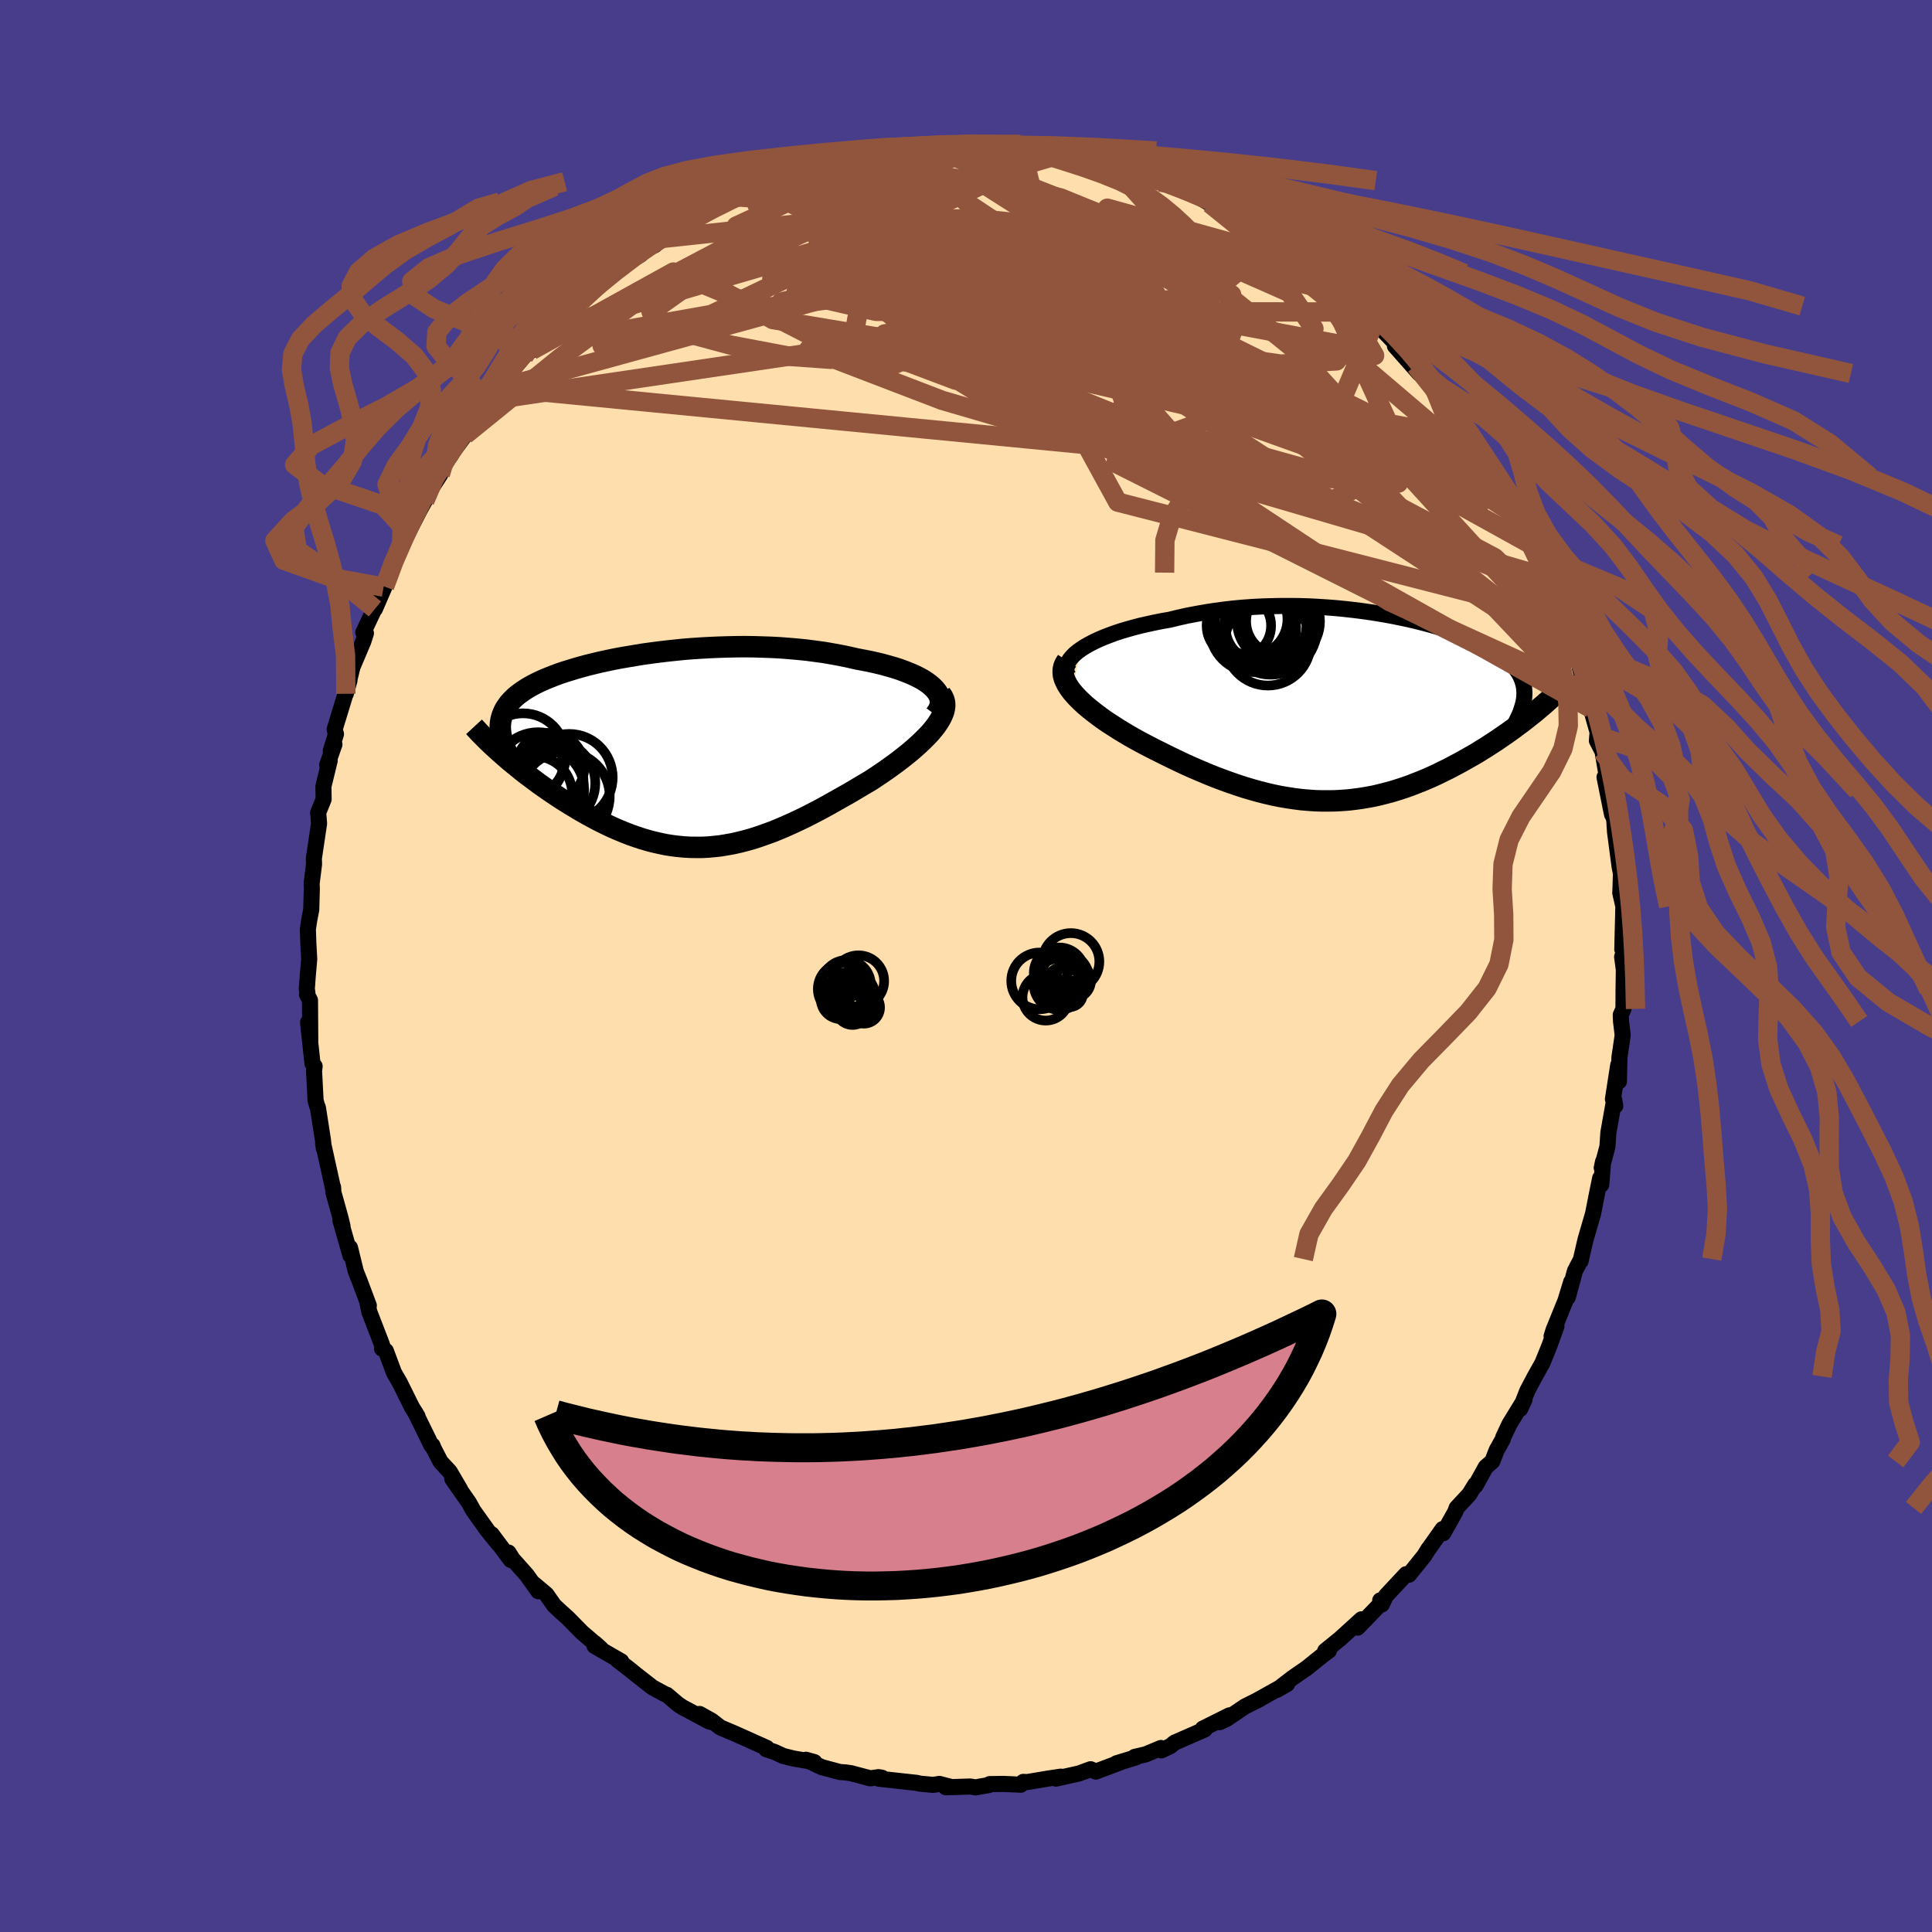 
  <svg viewBox="-100 -100 200 200" xmlns="http://www.w3.org/2000/svg" width="500" height="500" id="face-svg">
    <defs>
      <clipPath id="leftEyeClipPath">
        <polyline points="26.92,-6.62 26.62,-6.88 26.28,-7.13 25.9,-7.37 25.48,-7.6 25.03,-7.82 24.55,-8.03 24.04,-8.23 23.5,-8.43 22.94,-8.61 22.34,-8.78 21.73,-8.95 21.1,-9.1 20.44,-9.25 19.77,-9.38 19.08,-9.51 18.26,-9.7 17.42,-9.87 16.56,-10.03 15.69,-10.18 14.8,-10.3 13.9,-10.42 13,-10.51 12.08,-10.59 11.16,-10.66 10.24,-10.71 9.31,-10.74 8.38,-10.77 7.46,-10.78 6.54,-10.77 5.62,-10.75 4.7,-10.72 3.8,-10.68 2.9,-10.63 2.01,-10.57 1.13,-10.5 0.27,-10.41 -0.59,-10.32 -1.42,-10.22 -2.25,-10.11 -3.05,-10 -3.84,-9.87 -4.61,-9.74 -5.37,-9.61 -6.1,-9.47 -6.81,-9.32 -7.5,-9.17 -8.17,-9.01 -8.82,-8.85 -9.44,-8.68 -10.04,-8.51 -10.62,-8.33 -11.18,-8.16 -11.71,-7.98 -12.22,-7.79 -12.7,-7.6 -13.17,-7.41 -13.6,-7.22 -14.02,-7.02 -14.41,-6.82 -14.77,-6.62 -15.12,-6.41 -15.44,-6.2 -15.74,-5.99 -16.02,-5.78 -16.28,-5.56 -16.51,-5.34 -16.73,-5.11 -16.93,-4.88 -17.1,-4.64 -17.26,-4.41 -17.4,-4.16 -17.51,-3.91 -17.61,-3.66 -17.69,-3.4 -17.75,-3.14 -17.79,-2.88 -17.81,-2.6 -17.81,-2.33 -17.79,-2.05 -17.53,0.44 -17.16,0.76 -16.79,1.08 -16.4,1.4 -16,1.72 -15.6,2.05 -15.18,2.38 -14.75,2.7 -14.31,3.03 -13.87,3.36 -13.41,3.69 -12.95,4.01 -12.47,4.34 -11.99,4.66 -11.51,4.98 -11.01,5.29 -10.5,5.61 -9.98,5.92 -9.45,6.24 -8.92,6.54 -8.37,6.84 -7.82,7.14 -7.26,7.42 -6.69,7.7 -6.11,7.97 -5.53,8.22 -4.95,8.46 -4.36,8.69 -3.76,8.9 -3.16,9.1 -2.55,9.28 -1.95,9.44 -1.33,9.58 -0.72,9.71 -0.1,9.81 0.53,9.89 1.15,9.95 1.78,9.99 2.42,10 3.05,10 3.69,9.97 4.34,9.91 4.99,9.84 5.64,9.73 6.3,9.61 6.96,9.46 7.63,9.29 8.3,9.1 8.98,8.88 9.66,8.64 10.35,8.39 11.04,8.11 11.74,7.81 12.45,7.49 13.16,7.16 13.88,6.81 14.6,6.44 15.33,6.06 16.06,5.66 16.79,5.25 17.53,4.83 18.28,4.41 19.02,3.97 19.76,3.53 20.51,3.09 21.07,2.72 21.62,2.35 22.16,1.98 22.69,1.6 23.21,1.22 23.71,0.84 24.2,0.45 24.67,0.07 25.12,-0.32 25.55,-0.71 25.95,-1.09 26.33,-1.47 26.69,-1.85 27.01,-2.23 27.3,-2.6" />
      </clipPath>
      <clipPath id="rightEyeClipPath">
        <polyline points="-28.66,-6.15 -28.26,-6.41 -27.82,-6.66 -27.34,-6.91 -26.83,-7.15 -26.29,-7.38 -25.72,-7.6 -25.12,-7.82 -24.49,-8.03 -23.84,-8.22 -23.16,-8.41 -22.47,-8.59 -21.75,-8.75 -21.02,-8.91 -20.27,-9.06 -19.51,-9.19 -18.6,-9.41 -17.67,-9.62 -16.72,-9.8 -15.77,-9.97 -14.8,-10.12 -13.83,-10.25 -12.86,-10.36 -11.88,-10.45 -10.89,-10.52 -9.91,-10.57 -8.93,-10.6 -7.96,-10.62 -6.99,-10.62 -6.03,-10.61 -5.07,-10.58 -4.13,-10.53 -3.2,-10.47 -2.28,-10.4 -1.37,-10.31 -0.48,-10.21 0.4,-10.1 1.25,-9.98 2.09,-9.85 2.91,-9.71 3.71,-9.56 4.49,-9.4 5.25,-9.24 5.98,-9.07 6.69,-8.89 7.38,-8.71 8.05,-8.52 8.69,-8.33 9.31,-8.13 9.9,-7.93 10.47,-7.73 11.01,-7.52 11.53,-7.31 12.02,-7.1 12.49,-6.88 12.94,-6.67 13.36,-6.45 13.75,-6.23 14.12,-6.01 14.47,-5.78 14.8,-5.56 15.1,-5.33 15.38,-5.1 15.64,-4.87 15.88,-4.64 16.1,-4.41 16.3,-4.17 16.48,-3.93 16.64,-3.69 16.78,-3.45 16.9,-3.2 17,-2.95 17.08,-2.69 17.15,-2.43 17.2,-2.17 17.22,-1.91 17.24,-1.64 17.23,-1.37 17.21,-1.09 17.17,-0.81 17.3,1.18 16.94,1.46 16.57,1.73 16.2,2.01 15.81,2.29 15.41,2.58 15,2.86 14.58,3.15 14.15,3.44 13.71,3.72 13.27,4.01 12.81,4.29 12.35,4.58 11.87,4.86 11.39,5.13 10.9,5.41 10.39,5.69 9.88,5.96 9.35,6.24 8.81,6.5 8.27,6.77 7.71,7.03 7.14,7.28 6.57,7.52 5.98,7.75 5.39,7.98 4.79,8.19 4.18,8.39 3.56,8.58 2.93,8.75 2.3,8.91 1.66,9.06 1.01,9.18 0.36,9.29 -0.3,9.38 -0.97,9.46 -1.65,9.51 -2.33,9.55 -3.02,9.56 -3.71,9.56 -4.41,9.54 -5.12,9.49 -5.83,9.43 -6.55,9.34 -7.27,9.23 -8,9.11 -8.73,8.96 -9.47,8.79 -10.22,8.6 -10.97,8.39 -11.72,8.17 -12.48,7.92 -13.24,7.66 -14.01,7.38 -14.78,7.09 -15.55,6.78 -16.33,6.45 -17.1,6.12 -17.88,5.77 -18.66,5.4 -19.43,5.03 -20.2,4.65 -20.98,4.26 -21.74,3.87 -22.5,3.47 -23.1,3.14 -23.68,2.81 -24.25,2.47 -24.81,2.13 -25.35,1.78 -25.88,1.44 -26.39,1.09 -26.88,0.73 -27.34,0.38 -27.79,0.02 -28.21,-0.33 -28.6,-0.69 -28.96,-1.04 -29.29,-1.39 -29.59,-1.74" />
      </clipPath>
      <filter id="fuzzy">
        <feTurbulence id="turbulence" baseFrequency="0.05" numOctaves="3" type="noise" result="noise" />
        <feDisplacementMap in="SourceGraphic" in2="noise" scale="2" />
      </filter>
      <linearGradient id="rainbowGradient" x1="0%" y1="0%" x2="100%" y2="0%">
        <stop offset="0%" style="stop-color: rgb(167, 133, 106); stop-opacity: 1" />
        <stop offset="50%" style="stop-color: rgb(44, 34, 43); stop-opacity: 1" />
        <stop offset="100%" style="stop-color: rgb(255, 99, 71); stop-opacity: 1" />
      </linearGradient>
    </defs>
    <rect x="-100" y="-100" width="100%" height="100%" fill="rgb(72, 61, 139)" />
    <polyline id="faceContour" points="68.03,-0.14 68.1,0.41 68.07,2.49 68.06,4.44 67.78,5.06 67.81,5.74 67.98,7.16 67.64,9.49 67.59,11.95 67.52,10.25 66.97,13.78 67.21,14.48 67.1,13.85 66.5,17.24 66.4,18.7 65.81,20.9 65.95,20.24 65.76,22.64 65.65,21.96 65.34,23.47 64.91,25.65 64.13,28.33 63.61,30.57 63.68,30.34 63.04,31.56 62.3,34.29 62.65,32.7 62.05,34.66 60.82,37.69 60.62,38.33 61.12,37.3 60.4,39.3 59.67,41.1 58.89,42.49 58.1,43.99 57.37,45.85 57.81,44.89 56.25,47.44 55.62,48.78 55.56,49 54.94,50.11 54.48,51.29 53.81,51.86 52.74,53.8 52.73,53.67 52.09,54.7 50.79,56.1 50.65,56.5 49.4,58.72 49.34,58.29 47.93,60.29 47.89,60.32 47.44,61.05 45.86,63.01 45.56,62.96 43.46,65.21 43.05,66.09 42.88,65.67 42.97,65.97 40.54,68.49 40.94,67.63 38.74,69.63 37.18,70.9 37.58,70.86 36.9,71.37 35.27,72.68 33.78,73.71 32.2,74.93 33.24,74.33 32.87,74.5 30,76.1 30.41,75.89 28.87,76.66 26.97,77.95 26.26,78.28 27.28,77.57 24.51,78.95 24.72,79.03 21.59,80.4 21.15,80.76 20.21,81.2 20.18,80.95 18.6,81.61 17.47,81.87 17.6,81.92 15.57,82.54 16.03,82.42 13.44,83.39 12.9,83.15 11.7,83.59 9.31,84.12 9.81,83.92 8.54,84.11 6.32,84.48 5.93,84.46 5.68,84.75 3.88,84.67 2.45,84.69 2.4,84.78 0.98,85.03 0.44,84.94 -2.08,85.02 -1.63,84.96 -2.76,84.67 -3.39,84.77 -4.72,84.65 -5.12,84.56 -9.03,84.13 -8.7,84.03 -9.05,83.97 -9.91,84.09 -11.91,83.56 -12.47,83.48 -13.05,83.44 -14.92,82.94 -16.56,82.17 -15.7,82.41 -17.86,82.04 -18.91,81.78 -19.85,81.35 -20.68,81.08 -20.63,80.94 -23.93,79.46 -25.42,78.83 -26.34,78.12 -27.58,77.43 -26.19,78.3 -26.6,78.2 -29.37,76.72 -29.83,76.41 -30.96,75.45 -31.18,75.37 -32.45,74.68 -34.13,73.37 -34.79,72.83 -36.08,71.84 -35.69,71.98 -38.45,70.39 -38.41,70.11 -37.79,70.67 -39.77,68.97 -41.18,67.53 -42.1,66.7 -42.65,66.18 -43.44,65.05 -44.76,63.94 -44.27,64.73 -45.48,63.03 -46.94,61.39 -47.36,60.72 -47.12,61.49 -49.1,58.83 -48.41,59.82 -49.52,58.45 -51,56.38 -51.45,55.56 -53.18,53.09 -52.36,54.2 -53.44,52.35 -54.39,51.33 -55.1,49.96 -55.23,49.63 -55.33,49.65 -57,46.24 -56.77,46.63 -57.37,45.65 -58.64,43.09 -59.21,42.11 -60.06,39.84 -60.45,39.61 -60.36,39.52 -60.5,39.09 -61.77,35.8 -61.96,34.88 -61.82,35.15 -62.81,32.51 -63.17,31.61 -63.77,29.15 -63.72,29.98 -64.76,26.34 -64.54,26.95 -64.73,26.15 -65.49,23.42 -65.52,22.89 -65.52,23.03 -66.55,18.37 -66.48,18.86 -66.57,18 -67.09,14.66 -67.18,14.46 -67.33,13.93 -67.49,10.87 -67.43,10.38 -67.65,10.1 -68.11,5.83 -67.88,7.87 -67.91,3.55 -68.22,2.95 -68.18,2.76 -68.24,2.38 -68.14,1 -67.99,-0.72 -68.08,-2.34 -68.13,-3.81 -67.99,-4.74 -67.78,-5.83 -67.72,-8.02 -67.74,-8.55 -67.49,-10.54 -67.51,-11.13 -66.97,-14.75 -67.04,-15.63 -67.07,-15.85 -66.5,-17.26 -66.52,-18.6 -65.87,-21.26 -66.13,-20.82 -65.38,-22.94 -65.76,-22.27 -65.22,-24.01 -65.36,-24.49 -64.03,-28.85 -63.82,-29.58 -64.2,-28.18 -63.51,-30.96 -62.39,-33.6 -62.12,-34.45 -62.39,-34.53 -61.3,-36.84 -60.29,-39.22 -61.19,-36.96 -60.19,-39.27 -59.62,-40.93 -59.15,-42.43 -58.26,-44.09 -58.42,-43.76 -57.75,-44.87 -56.58,-47.15 -56.03,-48.14 -55.74,-48.84 -54.42,-50.89 -55.58,-49.49 -54.41,-51.39 -53.36,-52.83 -53.07,-53.3 -51.84,-54.98 -50.68,-57.13 -49.74,-58.08 -49.44,-58.53 -48.75,-59.69 -48.24,-59.85 -47.34,-61.22 -45.76,-63.11 -44.64,-64.15 -44.71,-64.27 -44.95,-63.73 -42.82,-66.15 -43.08,-65.95 -42.67,-66.17 -42.13,-66.62 -40.62,-68.18 -39.87,-68.8 -38.86,-70.08 -37.14,-71.09 -38.07,-70.5 -36.06,-72.26 -33.71,-73.62 -32.97,-74.36 -32.23,-74.61 -31.41,-75.32 -30.99,-75.54 -29.28,-76.74 -28.15,-77.4 -26.82,-78.16 -27.14,-77.92 -26.19,-78.33 -24.22,-79.65 -24.68,-79.09 -22.56,-80.14 -21.54,-80.7 -20.45,-81.19 -20.5,-81.04 -18.5,-81.65 -18.14,-81.91 -16.72,-82.38 -16.51,-82.46 -13.98,-83.17 -12.58,-83.48 -13.55,-83.1 -12.91,-83.44 -11.68,-83.88 -10.51,-83.83 -6.86,-84.46 -8.76,-84.47 -6.56,-84.56 -5.63,-84.87 -3.85,-84.78 -2.64,-84.85 -2.39,-85.13 -0.07,-85.07 0.93,-85.08 0.07,-85.17 2.65,-85.06 4.52,-84.79 3.75,-85 5.72,-84.78 5.81,-84.87 7.72,-84.42 8.96,-84.37 9.31,-84.16 10.17,-84.13 10.59,-84.08 12.69,-83.61 13.51,-83.33 15.33,-82.94 15.22,-82.78 17.59,-82.26 18.1,-82.04 20.03,-81.15 19.66,-81.3 21.42,-80.74 21.15,-80.96 23.46,-79.97 25.24,-78.93 25.5,-78.83 26.5,-78.29 25.72,-78.75 26.91,-78.06 28.17,-77.15 30.56,-75.95 31.08,-75.58 31.44,-75.42 31.86,-75.06 32.6,-74.63 34.26,-73.55 35.61,-72.62 38.04,-70.49 36.64,-71.69 37.93,-70.5 38.81,-69.61 40.46,-68.31 41.15,-67.7 42.27,-66.6 41.81,-66.98 43.34,-65.61 44.2,-64.72 45.33,-63.61 44.4,-64.19 46.92,-61.34 46.54,-62.14 47.57,-60.88 48.42,-59.93 49.13,-58.59 50.12,-57.52 50.63,-56.88 52.89,-53.38 51.71,-55.22 52.98,-53.39 54.72,-50.63 54.33,-50.91 54.42,-50.73 56,-48.79 56.47,-47.83 56.81,-46.73 58.55,-43.86 57.84,-45.11 58.64,-43.55 59.8,-40.72 60.08,-40.25 60.58,-38.85 60.68,-38.79 61.42,-36.3 61.45,-37.02 62.05,-35.15 63,-31.75 62.87,-32.18 63.23,-32.06 64.19,-28.43 63.82,-29.18 64.49,-27.46 64.68,-26.67 65.49,-23.82 65.4,-24.38 65.31,-23.33 65.9,-22.19 66.58,-18.13 66.1,-19.55 66.82,-15.97 66.88,-15.69 66.88,-15.78 67.1,-15.19 67.19,-13.86 67.66,-10.28 67.8,-9.59 67.75,-7.94 67.73,-7.57 68.05,-6.18 67.94,-1.73 68.25,-1.93 67.92,-0.94 68.03,-0.14 68.1,0.41" fill="rgb(255, 222, 173)" stroke="black" stroke-width="1.667" stroke-linejoin="round" filter="url(#fuzzy)" />
    <g transform="translate(40.57 -26.65)">
      <polyline id="rightCountour" points="-28.66,-6.15 -28.26,-6.41 -27.82,-6.66 -27.34,-6.91 -26.83,-7.15 -26.29,-7.38 -25.72,-7.6 -25.12,-7.82 -24.49,-8.03 -23.84,-8.22 -23.16,-8.41 -22.47,-8.59 -21.75,-8.75 -21.02,-8.91 -20.27,-9.06 -19.51,-9.19 -18.6,-9.41 -17.67,-9.62 -16.72,-9.8 -15.77,-9.97 -14.8,-10.12 -13.83,-10.25 -12.86,-10.36 -11.88,-10.45 -10.89,-10.52 -9.91,-10.57 -8.93,-10.6 -7.96,-10.62 -6.99,-10.62 -6.03,-10.61 -5.07,-10.58 -4.13,-10.53 -3.2,-10.47 -2.28,-10.4 -1.37,-10.31 -0.48,-10.21 0.4,-10.1 1.25,-9.98 2.09,-9.85 2.91,-9.71 3.71,-9.56 4.49,-9.4 5.25,-9.24 5.98,-9.07 6.69,-8.89 7.38,-8.71 8.05,-8.52 8.69,-8.33 9.31,-8.13 9.9,-7.93 10.47,-7.73 11.01,-7.52 11.53,-7.31 12.02,-7.1 12.49,-6.88 12.94,-6.67 13.36,-6.45 13.75,-6.23 14.12,-6.01 14.47,-5.78 14.8,-5.56 15.1,-5.33 15.38,-5.1 15.64,-4.87 15.88,-4.64 16.1,-4.41 16.3,-4.17 16.48,-3.93 16.64,-3.69 16.78,-3.45 16.9,-3.2 17,-2.95 17.08,-2.69 17.15,-2.43 17.2,-2.17 17.22,-1.91 17.24,-1.64 17.23,-1.37 17.21,-1.09 17.17,-0.81 17.3,1.18 16.94,1.46 16.57,1.73 16.2,2.01 15.81,2.29 15.41,2.58 15,2.86 14.58,3.15 14.15,3.44 13.71,3.72 13.27,4.01 12.81,4.29 12.35,4.58 11.87,4.86 11.39,5.13 10.9,5.41 10.39,5.69 9.88,5.96 9.35,6.24 8.81,6.5 8.27,6.77 7.71,7.03 7.14,7.28 6.57,7.52 5.98,7.75 5.39,7.98 4.79,8.19 4.18,8.39 3.56,8.58 2.93,8.75 2.3,8.91 1.66,9.06 1.01,9.18 0.36,9.29 -0.3,9.38 -0.97,9.46 -1.65,9.51 -2.33,9.55 -3.02,9.56 -3.71,9.56 -4.41,9.54 -5.12,9.49 -5.83,9.43 -6.55,9.34 -7.27,9.23 -8,9.11 -8.73,8.96 -9.47,8.79 -10.22,8.6 -10.97,8.39 -11.72,8.17 -12.48,7.92 -13.24,7.66 -14.01,7.38 -14.78,7.09 -15.55,6.78 -16.33,6.45 -17.1,6.12 -17.88,5.77 -18.66,5.4 -19.43,5.03 -20.2,4.65 -20.98,4.26 -21.74,3.87 -22.5,3.47 -23.1,3.14 -23.68,2.81 -24.25,2.47 -24.81,2.13 -25.35,1.78 -25.88,1.44 -26.39,1.09 -26.88,0.73 -27.34,0.38 -27.79,0.02 -28.21,-0.33 -28.6,-0.69 -28.96,-1.04 -29.29,-1.39 -29.59,-1.74" fill="white" stroke="white" stroke-width="0" stroke-linejoin="round" filter="url(#fuzzy)" />
    </g>
    <g transform="translate(-30.4 -22.28)">
      <polyline id="leftCountour" points="26.92,-6.62 26.62,-6.88 26.28,-7.13 25.9,-7.37 25.48,-7.6 25.03,-7.82 24.55,-8.03 24.04,-8.23 23.5,-8.43 22.94,-8.61 22.34,-8.78 21.73,-8.95 21.1,-9.1 20.44,-9.25 19.77,-9.38 19.08,-9.51 18.26,-9.7 17.42,-9.87 16.56,-10.03 15.69,-10.18 14.8,-10.3 13.9,-10.42 13,-10.51 12.08,-10.59 11.16,-10.66 10.24,-10.71 9.31,-10.74 8.38,-10.77 7.46,-10.78 6.54,-10.77 5.62,-10.75 4.7,-10.72 3.8,-10.68 2.9,-10.63 2.01,-10.57 1.13,-10.5 0.27,-10.41 -0.59,-10.32 -1.42,-10.22 -2.25,-10.11 -3.05,-10 -3.84,-9.87 -4.61,-9.74 -5.37,-9.61 -6.1,-9.47 -6.81,-9.32 -7.5,-9.17 -8.17,-9.01 -8.82,-8.85 -9.44,-8.68 -10.04,-8.51 -10.62,-8.33 -11.18,-8.16 -11.71,-7.98 -12.22,-7.79 -12.7,-7.6 -13.17,-7.41 -13.6,-7.22 -14.02,-7.02 -14.41,-6.82 -14.77,-6.62 -15.12,-6.41 -15.44,-6.2 -15.74,-5.99 -16.02,-5.78 -16.28,-5.56 -16.51,-5.34 -16.73,-5.11 -16.93,-4.88 -17.1,-4.64 -17.26,-4.41 -17.4,-4.16 -17.51,-3.91 -17.61,-3.66 -17.69,-3.4 -17.75,-3.14 -17.79,-2.88 -17.81,-2.6 -17.81,-2.33 -17.79,-2.05 -17.53,0.44 -17.16,0.76 -16.79,1.08 -16.4,1.4 -16,1.72 -15.6,2.05 -15.18,2.38 -14.75,2.7 -14.31,3.03 -13.87,3.36 -13.41,3.69 -12.95,4.01 -12.47,4.34 -11.99,4.66 -11.51,4.98 -11.01,5.29 -10.5,5.61 -9.98,5.92 -9.45,6.24 -8.92,6.54 -8.37,6.84 -7.82,7.14 -7.26,7.42 -6.69,7.7 -6.11,7.97 -5.53,8.22 -4.95,8.46 -4.36,8.69 -3.76,8.9 -3.16,9.1 -2.55,9.28 -1.95,9.44 -1.33,9.58 -0.72,9.71 -0.1,9.81 0.53,9.89 1.15,9.95 1.78,9.99 2.42,10 3.05,10 3.69,9.97 4.34,9.91 4.99,9.84 5.64,9.73 6.3,9.61 6.96,9.46 7.63,9.29 8.3,9.1 8.98,8.88 9.66,8.64 10.35,8.39 11.04,8.11 11.74,7.81 12.45,7.49 13.16,7.16 13.88,6.81 14.6,6.44 15.33,6.06 16.06,5.66 16.79,5.25 17.53,4.83 18.28,4.41 19.02,3.97 19.76,3.53 20.51,3.09 21.07,2.72 21.62,2.35 22.16,1.98 22.69,1.6 23.21,1.22 23.71,0.84 24.2,0.45 24.67,0.07 25.12,-0.32 25.55,-0.71 25.95,-1.09 26.33,-1.47 26.69,-1.85 27.01,-2.23 27.3,-2.6" fill="white" stroke="white" stroke-width="0" stroke-linejoin="round" filter="url(#fuzzy)" />
    </g>
    <g transform="translate(40.57 -26.65)">
      <polyline id="rightUpper" points="-29.99,-3.41 -30.12,-3.68 -30.18,-3.96 -30.18,-4.24 -30.12,-4.51 -30,-4.79 -29.83,-5.07 -29.61,-5.34 -29.34,-5.62 -29.02,-5.89 -28.66,-6.15 -28.26,-6.41 -27.82,-6.66 -27.34,-6.91 -26.83,-7.15 -26.29,-7.38 -25.72,-7.6 -25.12,-7.82 -24.49,-8.03 -23.84,-8.22 -23.16,-8.41 -22.47,-8.59 -21.75,-8.75 -21.02,-8.91 -20.27,-9.06 -19.51,-9.19 -18.6,-9.41 -17.67,-9.62 -16.72,-9.8 -15.77,-9.97 -14.8,-10.12 -13.83,-10.25 -12.86,-10.36 -11.88,-10.45 -10.89,-10.52 -9.91,-10.57 -8.93,-10.6 -7.96,-10.62 -6.99,-10.62 -6.03,-10.61 -5.07,-10.58 -4.13,-10.53 -3.2,-10.47 -2.28,-10.4 -1.37,-10.31 -0.48,-10.21 0.4,-10.1 1.25,-9.98 2.09,-9.85 2.91,-9.71 3.71,-9.56 4.49,-9.4 5.25,-9.24 5.98,-9.07 6.69,-8.89 7.38,-8.71 8.05,-8.52 8.69,-8.33 9.31,-8.13 9.9,-7.93 10.47,-7.73 11.01,-7.52 11.53,-7.31 12.02,-7.1 12.49,-6.88 12.94,-6.67 13.36,-6.45 13.75,-6.23 14.12,-6.01 14.47,-5.78 14.8,-5.56 15.1,-5.33 15.38,-5.1 15.64,-4.87 15.88,-4.64 16.1,-4.41 16.3,-4.17 16.48,-3.93 16.64,-3.69 16.78,-3.45 16.9,-3.2 17,-2.95 17.08,-2.69 17.15,-2.43 17.2,-2.17 17.22,-1.91 17.24,-1.64 17.23,-1.37 17.21,-1.09 17.17,-0.81 17.11,-0.53 17.03,-0.24 16.94,0.05 16.84,0.35 16.72,0.65 16.58,0.95 16.43,1.26 16.27,1.58 16.09,1.89 15.9,2.21" fill="none" stroke="black" stroke-width="1.667" stroke-linejoin="round" filter="url(#fuzzy)" />
      <polyline id="rightLower" points="-30.11,-4.95 -30.3,-4.66 -30.43,-4.37 -30.5,-4.06 -30.51,-3.75 -30.48,-3.43 -30.39,-3.1 -30.25,-2.77 -30.07,-2.43 -29.85,-2.09 -29.59,-1.74 -29.29,-1.39 -28.96,-1.04 -28.6,-0.69 -28.21,-0.33 -27.79,0.02 -27.34,0.38 -26.88,0.73 -26.39,1.09 -25.88,1.44 -25.35,1.78 -24.81,2.13 -24.25,2.47 -23.68,2.81 -23.1,3.14 -22.5,3.47 -21.74,3.87 -20.98,4.26 -20.2,4.65 -19.43,5.03 -18.66,5.4 -17.88,5.77 -17.1,6.12 -16.33,6.45 -15.55,6.78 -14.78,7.09 -14.01,7.38 -13.24,7.66 -12.48,7.92 -11.72,8.17 -10.97,8.39 -10.22,8.6 -9.47,8.79 -8.73,8.96 -8,9.11 -7.27,9.23 -6.55,9.34 -5.83,9.43 -5.12,9.49 -4.41,9.54 -3.71,9.56 -3.02,9.56 -2.33,9.55 -1.65,9.51 -0.97,9.46 -0.3,9.38 0.36,9.29 1.01,9.18 1.66,9.06 2.3,8.91 2.93,8.75 3.56,8.58 4.18,8.39 4.79,8.19 5.39,7.98 5.98,7.75 6.57,7.52 7.14,7.28 7.71,7.03 8.27,6.77 8.81,6.5 9.35,6.24 9.88,5.96 10.39,5.69 10.9,5.41 11.39,5.13 11.87,4.86 12.35,4.58 12.81,4.29 13.27,4.01 13.71,3.72 14.15,3.44 14.58,3.15 15,2.86 15.41,2.58 15.81,2.29 16.2,2.01 16.57,1.73 16.94,1.46 17.3,1.18 17.64,0.91 17.98,0.64 18.31,0.38 18.62,0.12 18.92,-0.14 19.22,-0.39 19.5,-0.64 19.77,-0.88 20.04,-1.12 20.29,-1.36" fill="none" stroke="black" stroke-width="2.222" stroke-linejoin="round" filter="url(#fuzzy)" />
      <circle r="4.76" cx="-10.078" cy="-8.746" stroke="black" fill="none" stroke-width="1.0" filter="url(#fuzzy)" clip-path="url(#rightEyeClipPath)" /><circle r="4.808" cx="-9.028" cy="-8.321" stroke="black" fill="none" stroke-width="1.0" filter="url(#fuzzy)" clip-path="url(#rightEyeClipPath)" /><circle r="4.296" cx="-8.223" cy="-9.036" stroke="black" fill="none" stroke-width="1.0" filter="url(#fuzzy)" clip-path="url(#rightEyeClipPath)" /><circle r="3.336" cx="-12.323" cy="-8.586" stroke="black" fill="none" stroke-width="1.0" filter="url(#fuzzy)" clip-path="url(#rightEyeClipPath)" /><circle r="3.986" cx="-10.943" cy="-9.216" stroke="black" fill="none" stroke-width="1.0" filter="url(#fuzzy)" clip-path="url(#rightEyeClipPath)" /><circle r="3.49" cx="-8.083" cy="-9.041" stroke="black" fill="none" stroke-width="1.0" filter="url(#fuzzy)" clip-path="url(#rightEyeClipPath)" /><circle r="4.444" cx="-9.323" cy="-6.826" stroke="black" fill="none" stroke-width="1.0" filter="url(#fuzzy)" clip-path="url(#rightEyeClipPath)" /><circle r="3.742" cx="-11.033" cy="-9.251" stroke="black" fill="none" stroke-width="1.0" filter="url(#fuzzy)" clip-path="url(#rightEyeClipPath)" /><circle r="4.464" cx="-10.868" cy="-8.246" stroke="black" fill="none" stroke-width="1.0" filter="url(#fuzzy)" clip-path="url(#rightEyeClipPath)" /><circle r="3.652" cx="-10.063" cy="-8.471" stroke="black" fill="none" stroke-width="1.0" filter="url(#fuzzy)" clip-path="url(#rightEyeClipPath)" />
      </g>
    <g transform="translate(-30.4 -22.28)">
      <polyline id="leftUpper" points="27.21,-3.73 27.44,-4.04 27.61,-4.35 27.71,-4.65 27.76,-4.95 27.75,-5.24 27.68,-5.53 27.56,-5.82 27.39,-6.09 27.18,-6.36 26.92,-6.62 26.62,-6.88 26.28,-7.13 25.9,-7.37 25.48,-7.6 25.03,-7.82 24.55,-8.03 24.04,-8.23 23.5,-8.43 22.94,-8.61 22.34,-8.78 21.73,-8.95 21.1,-9.1 20.44,-9.25 19.77,-9.38 19.08,-9.51 18.26,-9.7 17.42,-9.87 16.56,-10.03 15.69,-10.18 14.8,-10.3 13.9,-10.42 13,-10.51 12.08,-10.59 11.16,-10.66 10.24,-10.71 9.31,-10.74 8.38,-10.77 7.46,-10.78 6.54,-10.77 5.62,-10.75 4.7,-10.72 3.8,-10.68 2.9,-10.63 2.01,-10.57 1.13,-10.5 0.27,-10.41 -0.59,-10.32 -1.42,-10.22 -2.25,-10.11 -3.05,-10 -3.84,-9.87 -4.61,-9.74 -5.37,-9.61 -6.1,-9.47 -6.81,-9.32 -7.5,-9.17 -8.17,-9.01 -8.82,-8.85 -9.44,-8.68 -10.04,-8.51 -10.62,-8.33 -11.18,-8.16 -11.71,-7.98 -12.22,-7.79 -12.7,-7.6 -13.17,-7.41 -13.6,-7.22 -14.02,-7.02 -14.41,-6.82 -14.77,-6.62 -15.12,-6.41 -15.44,-6.2 -15.74,-5.99 -16.02,-5.78 -16.28,-5.56 -16.51,-5.34 -16.73,-5.11 -16.93,-4.88 -17.1,-4.64 -17.26,-4.41 -17.4,-4.16 -17.51,-3.91 -17.61,-3.66 -17.69,-3.4 -17.75,-3.14 -17.79,-2.88 -17.81,-2.6 -17.81,-2.33 -17.79,-2.05 -17.76,-1.76 -17.7,-1.47 -17.63,-1.17 -17.54,-0.87 -17.44,-0.56 -17.32,-0.25 -17.18,0.07 -17.03,0.39 -16.86,0.72 -16.67,1.05" fill="none" stroke="black" stroke-width="2.222" stroke-linejoin="round" filter="url(#fuzzy)" />
      <polyline id="leftLower" points="27.77,-5.88 27.97,-5.6 28.1,-5.31 28.18,-5.01 28.2,-4.69 28.16,-4.36 28.08,-4.03 27.94,-3.68 27.77,-3.33 27.55,-2.97 27.3,-2.6 27.01,-2.23 26.69,-1.85 26.33,-1.47 25.95,-1.09 25.55,-0.71 25.12,-0.32 24.67,0.07 24.2,0.45 23.71,0.84 23.21,1.22 22.69,1.6 22.16,1.98 21.62,2.35 21.07,2.72 20.51,3.09 19.76,3.53 19.02,3.97 18.28,4.41 17.53,4.83 16.79,5.25 16.06,5.66 15.33,6.06 14.6,6.44 13.88,6.81 13.16,7.16 12.45,7.49 11.74,7.81 11.04,8.11 10.35,8.39 9.66,8.64 8.98,8.88 8.3,9.1 7.63,9.29 6.96,9.46 6.3,9.61 5.64,9.73 4.99,9.84 4.34,9.91 3.69,9.97 3.05,10 2.42,10 1.78,9.99 1.15,9.95 0.53,9.89 -0.1,9.81 -0.72,9.71 -1.33,9.58 -1.95,9.44 -2.55,9.28 -3.16,9.1 -3.76,8.9 -4.36,8.69 -4.95,8.46 -5.53,8.22 -6.11,7.97 -6.69,7.7 -7.26,7.42 -7.82,7.14 -8.37,6.84 -8.92,6.54 -9.45,6.24 -9.98,5.92 -10.5,5.61 -11.01,5.29 -11.51,4.98 -11.99,4.66 -12.47,4.34 -12.95,4.01 -13.41,3.69 -13.87,3.36 -14.31,3.03 -14.75,2.7 -15.18,2.38 -15.6,2.05 -16,1.72 -16.4,1.4 -16.79,1.08 -17.16,0.76 -17.53,0.44 -17.88,0.13 -18.22,-0.18 -18.55,-0.48 -18.87,-0.78 -19.17,-1.07 -19.47,-1.37 -19.75,-1.65 -20.02,-1.93 -20.28,-2.21 -20.53,-2.48" fill="none" stroke="black" stroke-width="2.222" stroke-linejoin="round" filter="url(#fuzzy)" />
      <circle r="4.618" cx="-11.102" cy="4.711" stroke="black" fill="none" stroke-width="1.0" filter="url(#fuzzy)" clip-path="url(#leftEyeClipPath)" /><circle r="4.626" cx="-13.887" cy="2.706" stroke="black" fill="none" stroke-width="1.0" filter="url(#fuzzy)" clip-path="url(#leftEyeClipPath)" /><circle r="4.418" cx="-15.457" cy="0.541" stroke="black" fill="none" stroke-width="1.0" filter="url(#fuzzy)" clip-path="url(#leftEyeClipPath)" /><circle r="3.882" cx="-14.252" cy="4.456" stroke="black" fill="none" stroke-width="1.0" filter="url(#fuzzy)" clip-path="url(#leftEyeClipPath)" /><circle r="4.504" cx="-10.682" cy="2.761" stroke="black" fill="none" stroke-width="1.0" filter="url(#fuzzy)" clip-path="url(#leftEyeClipPath)" /><circle r="3.534" cx="-12.642" cy="1.681" stroke="black" fill="none" stroke-width="1.0" filter="url(#fuzzy)" clip-path="url(#leftEyeClipPath)" /><circle r="4.426" cx="-12.402" cy="3.341" stroke="black" fill="none" stroke-width="1.0" filter="url(#fuzzy)" clip-path="url(#leftEyeClipPath)" /><circle r="4.402" cx="-13.537" cy="4.046" stroke="black" fill="none" stroke-width="1.0" filter="url(#fuzzy)" clip-path="url(#leftEyeClipPath)" /><circle r="3.186" cx="-14.507" cy="1.466" stroke="black" fill="none" stroke-width="1.0" filter="url(#fuzzy)" clip-path="url(#leftEyeClipPath)" /><circle r="3.27" cx="-12.462" cy="3.261" stroke="black" fill="none" stroke-width="1.0" filter="url(#fuzzy)" clip-path="url(#leftEyeClipPath)" />
    </g>
    <g id="hairs">
      <polyline points="-49.44,-58.53 -8.58,-64.57 9.66,-64.31 10.16,-67.98 3.64,-72.06 -3.75,-74.36 -8.61,-74.79 -8.89,-73.99 -4.13,-72.58 3.72,-71.3 10.77,-71.02 13.38,-72.4 10.72,-75.27 5.56,-78.56 1.56,-81.11 -3.26,-81.88 -24.22,-79.65" fill="none" stroke="rgb(145, 85, 61)" stroke-width="2" stroke-linejoin="round" filter="url(#fuzzy)" /><polyline points="64.19,-28.43 43.81,-37.74 26.53,-49.18 17.97,-58.95 11.26,-67.27 5.91,-73.1 3.58,-75.59 4.43,-75.01 7.13,-72.58 10.32,-69.93 13.27,-68.41 15.71,-68.43 17.56,-69.11 19.55,-68.25 24.91,-63.29 37.74,-55.82 42.27,-66.6" fill="none" stroke="rgb(145, 85, 61)" stroke-width="2" stroke-linejoin="round" filter="url(#fuzzy)" /><polyline points="58.64,-43.55 18.06,-66.02 0.22,-69.81 1.98,-67.83 8.69,-66.52 11.68,-68.06 10.85,-71.51 9.82,-74.82 11.24,-76.55 15.13,-76.59 19.58,-75.8 22.3,-75.15 21.79,-75.09 17.67,-75.51 11.46,-75.77 8.92,-73.83 22.33,-63.86 63,-31.75" fill="none" stroke="rgb(145, 85, 61)" stroke-width="2" stroke-linejoin="round" filter="url(#fuzzy)" /><polyline points="62.05,-35.15 54.73,-42.27 39.84,-50.19 21.7,-55.26 6.95,-59.79 -0.96,-63.93 -3.27,-66.64 -2.12,-67.16 1.8,-65.76 8.34,-63.62 16.26,-62.04 23.07,-61.5 26.49,-61.42 25.68,-61.07 21.75,-60.81 18.28,-61.97 20.65,-64.84 28.13,-68.44 15.22,-82.78" fill="none" stroke="rgb(145, 85, 61)" stroke-width="2" stroke-linejoin="round" filter="url(#fuzzy)" /><polyline points="-31.41,-75.32 -14.38,-77.15 -11.7,-75.96 -10.3,-75.92 -8,-75.95 -3.81,-74.83 1.56,-72.45 6.97,-69.6 12.12,-67.18 17.06,-65.73 21.02,-65.57 22.03,-66.9 17.89,-69.67 7.48,-73.14 -7.18,-75.82 -16.92,-77.23 0.07,-85.17" fill="none" stroke="rgb(145, 85, 61)" stroke-width="2" stroke-linejoin="round" filter="url(#fuzzy)" /><polyline points="64.68,-26.67 37.94,-54.85 30.86,-62.43 20.19,-66.28 7.88,-66.8 -0.14,-64.39 -1.14,-60.83 3.73,-57.81 11.14,-56.31 17.36,-56.6 19.72,-58.52 17.66,-61.52 12.9,-64.72 8.47,-67.16 6.85,-68.19 8.29,-67.73 10.64,-66.2 11.18,-64.25 9.22,-62.62 7.49,-61.79 12.72,-60.35 54.42,-50.73" fill="none" stroke="rgb(145, 85, 61)" stroke-width="2" stroke-linejoin="round" filter="url(#fuzzy)" /><polyline points="35.61,-72.62 14.63,-78.45 14.16,-75.04 17.1,-70.38 14.63,-68.75 8.2,-69.95 1.08,-71.91 -5.82,-72.93 -12.41,-72.44 -16.65,-70.9 -14.69,-69.26 -4.13,-68.25 12.03,-68.15 25.08,-69.34 28.59,-72.28 38.81,-69.61" fill="none" stroke="rgb(145, 85, 61)" stroke-width="2" stroke-linejoin="round" filter="url(#fuzzy)" /><polyline points="51.71,-55.22 37.41,-47.96 19.23,-51.8 8.69,-57.96 3.34,-64.11 2.58,-68.35 5.36,-69.86 9.16,-69.13 10.91,-67.37 8.34,-65.72 1.05,-64.88 -9.37,-65.15 -20.01,-66.92 -26.64,-70.75 -23.78,-76.6 -6.56,-84.56" fill="none" stroke="rgb(145, 85, 61)" stroke-width="2" stroke-linejoin="round" filter="url(#fuzzy)" /><polyline points="-12.91,-83.44 -5.94,-77.31 11.88,-73.84 22.65,-71.8 24.68,-70.95 20.66,-71.35 14.28,-72.23 8,-72.31 2.78,-70.71 -1.06,-67.53 -3.78,-64.04 -7.22,-62.35 -13.94,-64.18 -23.12,-68.87 -30.29,-71.84 -44.95,-63.73" fill="none" stroke="rgb(145, 85, 61)" stroke-width="2" stroke-linejoin="round" filter="url(#fuzzy)" /><polyline points="63,-31.75 22.58,-58.12 24.47,-61.97 26.08,-59.86 19.71,-59.83 11.21,-63.13 6.54,-67.77 7.02,-71.59 10.98,-73.6 16.59,-73.91 22.79,-73.15 28.75,-71.8 33.48,-69.71 36.02,-65.98 34,-59.77 16.8,-53.55 -48.24,-59.85" fill="none" stroke="rgb(145, 85, 61)" stroke-width="2" stroke-linejoin="round" filter="url(#fuzzy)" /><polyline points="48.42,-59.93 53.27,-47.96 42.99,-52.51 27.72,-59.39 17.19,-64.26 13.86,-66.14 14.42,-65.72 14.83,-64.46 12.92,-63.86 8.44,-64.84 2.43,-67.37 -3.07,-70.77 -6.02,-74.22 -6.5,-77.17 -7.87,-79.15 -13.86,-79.53 -21.63,-78.79 -16.51,-82.46" fill="none" stroke="rgb(145, 85, 61)" stroke-width="2" stroke-linejoin="round" filter="url(#fuzzy)" /><polyline points="-43.08,-65.95 -14.25,-74.41 -2.53,-75.87 -2.76,-75.93 -3.06,-75.83 1.42,-75.44 9.55,-74.66 18.07,-73.81 24.25,-73.4 26.67,-73.69 25.14,-74.55 20.09,-75.61 12.42,-76.47 3.41,-76.82 -5.3,-76.53 -12.05,-75.59 -15.57,-74.21 -15.57,-72.76 -13.26,-71.69 -11.54,-71.19 -13.55,-70.84 -17.61,-69.7 -9.33,-67.77 41.15,-67.7" fill="none" stroke="rgb(145, 85, 61)" stroke-width="2" stroke-linejoin="round" filter="url(#fuzzy)" /><polyline points="-24.22,-79.65 -13.49,-78.93 -0.2,-73.39 9.98,-70.12 13.56,-69.76 12.28,-70.79 8.38,-72.08 3.35,-73.09 -1.67,-73.53 -5.72,-73.26 -8.39,-72.32 -9.88,-70.86 -10.74,-69.05 -11.29,-67.05 -11.63,-65.1 -12.18,-63.55 -13.99,-62.8 -18.16,-63.1 -24.43,-64.29 -30.36,-65.89 -32.6,-67.72 -28.53,-70.61 -15.28,-76.59 10.17,-84.13" fill="none" stroke="rgb(145, 85, 61)" stroke-width="2" stroke-linejoin="round" filter="url(#fuzzy)" /><polyline points="61.42,-36.3 15.71,-48.02 11.23,-56.19 8.01,-63.53 5.83,-67.66 6.81,-69.6 9.54,-71.23 11.37,-73.27 10.64,-75.32 7.06,-76.76 1.33,-77.35 -5.35,-77.32 -11.75,-77.05 -16.85,-76.71 -19.94,-76.19 -20.39,-75.18 -17.42,-73.4 -10.34,-70.89 0.38,-68.11 11.97,-66.09 19.99,-66.15 22.76,-68.81 26.52,-72.16 31.44,-75.42" fill="none" stroke="rgb(145, 85, 61)" stroke-width="2" stroke-linejoin="round" filter="url(#fuzzy)" /><polyline points="-2.39,-85.13 -0.47,-84.23 -6.45,-80.98 -12.24,-77.24 -10.64,-74.56 -1.19,-72.18 11.81,-68.97 22.76,-65.24 27.65,-62.58 25.59,-62.3 18.58,-64.46 9.42,-68 0.23,-71.18 -5.42,-70.84 4.22,-61.68 60.58,-38.85" fill="none" stroke="rgb(145, 85, 61)" stroke-width="2" stroke-linejoin="round" filter="url(#fuzzy)" /><polyline points="25.24,-78.93 37.21,-69.27 40.07,-64.98 38.36,-62.64 32.58,-62.31 23.09,-63.65 11.95,-65.81 2.43,-68.09 -2.63,-69.97 -2.37,-70.99 1.85,-70.8 7.49,-69.49 12.17,-67.61 14.66,-65.93 14.77,-65.12 12.93,-65.68 9.63,-67.73 4.86,-70.68 -2.4,-72.79 -13.02,-72.27 -20.1,-71.17 5.72,-84.78" fill="none" stroke="rgb(145, 85, 61)" stroke-width="2" stroke-linejoin="round" filter="url(#fuzzy)" /><polyline points="-2.39,-85.13 24.6,-69.49 20.94,-65.36 9.66,-66.14 5.62,-65.35 11.1,-62.09 20.86,-58.64 28.27,-57.25 29.64,-58.65 25.82,-62.09 20.97,-65.92 19.67,-68.29 23.79,-68.09 31.32,-65.85 38.35,-63.6 42.3,-63.2 38.04,-70.49" fill="none" stroke="rgb(145, 85, 61)" stroke-width="2" stroke-linejoin="round" filter="url(#fuzzy)" /><polyline points="-12.91,-83.44 -16.83,-76.76 -8.51,-69.46 0.31,-67.6 3.7,-69.06 2.03,-70.54 -2.49,-70.77 -7.24,-70 -9.62,-68.79 -7.84,-67.42 -1.75,-65.91 6.84,-64.3 15,-62.85 20.27,-61.96 21.99,-61.87 21.62,-62.49 21.59,-63.52 23.51,-64.78 26.67,-66.5 27.5,-69.49 19.52,-75.61 -3.85,-84.78" fill="none" stroke="rgb(145, 85, 61)" stroke-width="2" stroke-linejoin="round" filter="url(#fuzzy)" /><polyline points="-21.54,-80.7 5.66,-66.77 2.98,-68.01 6.24,-68.9 13.27,-66.92 17.06,-64.69 15.4,-64.7 10.11,-67.27 3.72,-70.99 -2.3,-74.02 -7.26,-75.07 -10.3,-73.65 -10.1,-70.04 -5.59,-64.97 2.96,-59.54 13.66,-54.93 24,-51.99 32.55,-50.76 39.52,-50.36 44.76,-49.99 44.52,-50.45 29.73,-55.76 -20.5,-81.04" fill="none" stroke="rgb(145, 85, 61)" stroke-width="2" stroke-linejoin="round" filter="url(#fuzzy)" /><polyline points="54.42,-50.73 38.35,-64.42 27.85,-66.4 26.61,-62.99 32.03,-58.37 37.17,-55.45 37.4,-54.94 32.32,-56.24 24.83,-58.73 19.07,-62.02 17.94,-65.4 21.01,-67.83 24.41,-68.54 23.37,-67.28 16.89,-62.98 15.53,-52.03 64.49,-27.46" fill="none" stroke="rgb(145, 85, 61)" stroke-width="2" stroke-linejoin="round" filter="url(#fuzzy)" /><polyline points="36.64,-71.69 43.5,-56.68 25.4,-60.08 4.32,-64.05 -5.73,-65.54 -3.18,-66.21 5.72,-67.48 13.94,-69.33 17.79,-70.88 16.89,-71.74 12.38,-72.71 6.04,-75.04 0.34,-78.82 -3.42,-82.17 -8.96,-82.86 -22.56,-80.14" fill="none" stroke="rgb(145, 85, 61)" stroke-width="2" stroke-linejoin="round" filter="url(#fuzzy)" /><polyline points="0.07,-85.17 -23.63,-73.12 -22.02,-72.91 -15.58,-73.31 -8.66,-72.65 -1.86,-70.87 4.24,-68.27 8.76,-65.92 10.34,-65.05 7.75,-66.11 1.41,-68.44 -5.39,-71.09 -7.84,-73.54 -3.31,-75.34 5.72,-75 17.1,-69.29 54.33,-50.91" fill="none" stroke="rgb(145, 85, 61)" stroke-width="2" stroke-linejoin="round" filter="url(#fuzzy)" /><polyline points="-8.76,-84.47 6.52,-67.46 0.42,-63.18 3.97,-61.98 12.38,-61.86 17.89,-62.63 16.84,-64.14 9.72,-66.23 -0.23,-68.78 -9.09,-71.63 -14.31,-74.33 -15.59,-76.21 -14.37,-76.58 -12.5,-75.25 -10.78,-72.8 -7.31,-70.26 3.91,-67.79 28.95,-62.5 56,-48.79" fill="none" stroke="rgb(145, 85, 61)" stroke-width="2" stroke-linejoin="round" filter="url(#fuzzy)" /><polyline points="64.68,-26.67 18.35,-52.69 13.99,-65.14 12.37,-72.86 9.97,-77.21 9.28,-78.74 11.36,-78.03 15.41,-75.76 19.89,-72.8 23.3,-70.24 24.56,-69.05 23.21,-69.71 19.5,-72 14.34,-75.11 8.96,-78.06 4.63,-80.11 2.56,-81 4.01,-80.85 9.78,-79.52 19.51,-75.56 33.75,-64.04 62.87,-32.18" fill="none" stroke="rgb(145, 85, 61)" stroke-width="2" stroke-linejoin="round" filter="url(#fuzzy)" /><polyline points="5.72,-84.78 8.3,-74.22 17.96,-65.69 14.79,-64.18 4.32,-66.26 -6.94,-68.64 -15.39,-69.63 -19.15,-68.73 -17.77,-66.28 -12.61,-63.57 -6.17,-62.52 -0.24,-64.49 4.86,-68.64 6.56,-72.01 -6.36,-71.34 -48.75,-59.69" fill="none" stroke="rgb(145, 85, 61)" stroke-width="2" stroke-linejoin="round" filter="url(#fuzzy)" /><polyline points="56.81,-46.73 45.26,-54.34 28.95,-57.59 10.19,-63 -3.21,-66.1 -8.41,-65.44 -6.75,-62.78 -1.1,-60.65 6.1,-60.51 13.12,-62.24 18.47,-64.85 20.79,-67.5 19.42,-70.03 14.93,-72.7 9.37,-75.51 6.61,-77.75 13.62,-77.89 36.64,-71.69" fill="none" stroke="rgb(145, 85, 61)" stroke-width="2" stroke-linejoin="round" filter="url(#fuzzy)" /><polyline points="57.84,-45.11 52.24,-53.03 45.73,-55.79 34.61,-57.79 24.41,-58.49 18.64,-58.9 15.78,-60.77 12.92,-64.56 9.26,-69.1 6.16,-72.77 4.9,-74.54 4.72,-74.34 2.86,-72.81 -3.3,-70.81 -13.84,-69.02 -25.73,-67.56 -34.75,-65.96 -37.67,-64.21 -29.05,-66.16 8.96,-84.37" fill="none" stroke="rgb(145, 85, 61)" stroke-width="2" stroke-linejoin="round" filter="url(#fuzzy)" /><polyline points="60.08,-40.25 -2.48,-58.56 -16.28,-63.85 -7.84,-64.7 2.7,-64.61 7.22,-65.33 6.27,-67.21 2.71,-69.66 -1.69,-72.04 -6.32,-74.11 -11.03,-75.82 -16.1,-76.75 -22.26,-75.78 -30.56,-71.4 -42.06,-62.92 -51.84,-54.98" fill="none" stroke="rgb(145, 85, 61)" stroke-width="2" stroke-linejoin="round" filter="url(#fuzzy)" /><polyline points="-0.07,-85.07 1.01,-85.03 2.93,-84.87 4.79,-84.67 6.33,-84.41 7.66,-84.1 9,-83.7 10.52,-83.22 12.25,-82.66 14.11,-82 15.92,-81.27 17.56,-80.46 18.99,-79.59 20.26,-78.67 21.44,-77.69 22.57,-76.65 23.62,-75.55 24.5,-74.38 25.1,-73.14 25.37,-71.82 25.37,-70.44 25.25,-69 25.22,-67.51 25.45,-65.96 26.01,-64.33 26.79,-62.6 27.55,-60.76 28.02,-58.79 27.95,-56.74 27.24,-54.67 25.95,-52.61 24.31,-50.6 22.64,-48.59 21.31,-46.49 20.59,-44.07 20.56,-40.72" fill="none" stroke="rgb(145, 85, 61)" stroke-width="2" stroke-linejoin="round" filter="url(#fuzzy)" /><polyline points="-3.85,-84.78 -2,-84.98 0.34,-85.03 2.74,-84.98 5.35,-84.85 8.28,-84.64 11.5,-84.34 14.85,-83.94 18.19,-83.46 21.35,-82.91 24.23,-82.29 26.86,-81.61 29.37,-80.89 32,-80.13 34.96,-79.31 38.38,-78.42 42.2,-77.45 46.26,-76.38 50.32,-75.19 54.21,-73.91 57.83,-72.54 61.21,-71.1 64.44,-69.63 67.71,-68.14 71.43,-66.64 76.21,-65.08 82.72,-63.36 91.6,-61.34" fill="none" stroke="rgb(145, 85, 61)" stroke-width="2" stroke-linejoin="round" filter="url(#fuzzy)" /><polyline points="-6.86,-84.46 -5.88,-84.6 -4.12,-84.77 -2.11,-84.9 -0.06,-84.95 1.98,-84.92 4.01,-84.81 6.06,-84.6 8.16,-84.31 10.29,-83.93 12.45,-83.47 14.62,-82.93 16.78,-82.32 18.9,-81.66 20.97,-80.95 22.99,-80.19 25,-79.39 27.03,-78.52 29.13,-77.56 31.34,-76.5 33.66,-75.33 36.04,-74.05 38.42,-72.67 40.67,-71.22 42.77,-69.75 44.78,-68.27 46.78,-66.82 48.46,-65.61" fill="none" stroke="rgb(145, 85, 61)" stroke-width="2" stroke-linejoin="round" filter="url(#fuzzy)" /><polyline points="-11.68,-83.88 -8.46,-84.29 -6.45,-84.55 -4.6,-84.74 -2.58,-84.87 -0.36,-84.92 2,-84.9 4.42,-84.79 6.92,-84.6 9.55,-84.32 12.36,-83.95 15.38,-83.49 18.6,-82.96 21.97,-82.36 25.45,-81.7 29.06,-81 32.84,-80.26 36.88,-79.47 41.21,-78.61 45.88,-77.68 50.86,-76.64 56.17,-75.49 61.91,-74.21 68.16,-72.81 74.74,-71.34 81.08,-69.91 86.57,-68.31" fill="none" stroke="rgb(145, 85, 61)" stroke-width="2" stroke-linejoin="round" filter="url(#fuzzy)" /><polyline points="-13.98,-83.17 -13.53,-83.37 -11.49,-83.77 -9.13,-84.15 -6.78,-84.45 -4.48,-84.66 -2.17,-84.8 0.2,-84.85 2.67,-84.82 5.24,-84.71 7.9,-84.5 10.62,-84.21 13.37,-83.83 16.15,-83.37 18.92,-82.83 21.66,-82.22 24.3,-81.56 26.81,-80.83 29.18,-80.05 31.43,-79.21 33.67,-78.29 36.04,-77.29 38.69,-76.19 41.75,-75 45.23,-73.72 49.06,-72.35 53.05,-70.93 56.97,-69.45 60.58,-67.95 63.8,-66.42 66.73,-64.86 69.66,-63.29 72.98,-61.7 76.93,-60.07 81.33,-58.35 85.66,-56.45 89.42,-54.09 93.59,-50.63" fill="none" stroke="rgb(145, 85, 61)" stroke-width="2" stroke-linejoin="round" filter="url(#fuzzy)" /><polyline points="-26.82,-78.16 -25.95,-78.58 -24.8,-79.33 -23.55,-80.15 -22.06,-80.93 -20.28,-81.63 -18.28,-82.26 -16.15,-82.81 -13.93,-83.29 -11.66,-83.71 -9.32,-84.05 -6.92,-84.33 -4.48,-84.53 -2.04,-84.65 0.4,-84.69 2.81,-84.65 5.2,-84.54 7.56,-84.35 9.93,-84.08 12.32,-83.74 14.78,-83.33 17.34,-82.83 20.01,-82.25 22.81,-81.58 25.71,-80.83 28.66,-80.01 31.56,-79.13 34.34,-78.2 37,-77.24 39.68,-76.24 42.54,-75.19 45.65,-74.07 48.79,-72.85 51.58,-71.69" fill="none" stroke="rgb(145, 85, 61)" stroke-width="2" stroke-linejoin="round" filter="url(#fuzzy)" /><polyline points="-29.28,-76.74 -27.53,-77.75 -26.2,-78.52 -24.66,-79.32 -22.89,-80.12 -21.01,-80.88 -19.1,-81.58 -17.17,-82.21 -15.21,-82.77 -13.2,-83.26 -11.1,-83.68 -8.91,-84.03 -6.64,-84.32 -4.32,-84.53 -1.97,-84.66 0.37,-84.7 2.67,-84.67 4.92,-84.57 7.1,-84.39 9.23,-84.14 11.35,-83.81 13.48,-83.41 15.68,-82.93 17.96,-82.36 20.34,-81.7 22.8,-80.96 25.33,-80.14 27.86,-79.25 30.35,-78.32 32.79,-77.35 35.32,-76.31 37.69,-75.42" fill="none" stroke="rgb(145, 85, 61)" stroke-width="2" stroke-linejoin="round" filter="url(#fuzzy)" /><polyline points="-32.97,-74.36 -32.99,-75.42 -30.95,-76.51 -28.91,-77.49 -27.13,-78.38 -25.55,-79.22 -24.09,-80.02 -22.67,-80.78 -21.21,-81.48 -19.62,-82.12 -17.87,-82.69 -15.91,-83.19 -13.72,-83.63 -11.3,-84.01 -8.68,-84.31 -5.91,-84.55 -3.07,-84.71 -0.2,-84.78 2.66,-84.78 5.52,-84.69 8.41,-84.54 11.33,-84.32 14.32,-84.05 17.44,-83.7 20.81,-83.25 24.58,-82.7 28.81,-82.04" fill="none" stroke="rgb(145, 85, 61)" stroke-width="2" stroke-linejoin="round" filter="url(#fuzzy)" /><polyline points="-39.87,-68.8 -38.58,-70.68 -37.46,-72.27 -37.14,-73.71 -37.14,-75.01 -36.73,-76.18 -35.53,-77.22 -33.59,-78.16 -31.19,-79.03 -28.7,-79.85 -26.41,-80.63 -24.48,-81.35 -22.87,-82.01 -21.4,-82.6 -19.8,-83.13 -17.83,-83.59 -15.31,-84 -12.21,-84.35 -8.66,-84.64 -4.87,-84.85 -1.03,-84.98 3.13,-84.99 9.38,-84.79" fill="none" stroke="rgb(145, 85, 61)" stroke-width="2" stroke-linejoin="round" filter="url(#fuzzy)" /><polyline points="-39.87,-68.8 -37.83,-70.7 -36.12,-72.3 -34.58,-73.75 -33.51,-75.06 -32.98,-76.23 -32.68,-77.27 -32.11,-78.22 -30.9,-79.1 -28.99,-79.92 -26.56,-80.68 -23.93,-81.39 -21.37,-82.04 -18.99,-82.62 -16.76,-83.13 -14.55,-83.58 -12.19,-83.96 -9.55,-84.27 -6.6,-84.51 -3.38,-84.67 0,-84.75 3.45,-84.74 6.91,-84.66 10.39,-84.51 13.97,-84.29 17.79,-84.01 22.04,-83.65 26.84,-83.2 32.07,-82.64 37.33,-82 42.42,-81.3" fill="none" stroke="rgb(145, 85, 61)" stroke-width="2" stroke-linejoin="round" filter="url(#fuzzy)" /><polyline points="-42.13,-66.62 -40.51,-68.69 -39.77,-70.54 -38.42,-72.18 -36.36,-73.66 -34.09,-74.98 -32,-76.16 -30.16,-77.22 -28.49,-78.19 -26.86,-79.07 -25.17,-79.9 -23.4,-80.67 -21.55,-81.38 -19.62,-82.02 -17.61,-82.6 -15.49,-83.11 -13.22,-83.55 -10.79,-83.93 -8.19,-84.23 -5.47,-84.45 -2.68,-84.6 0.15,-84.67 2.98,-84.66 5.8,-84.57 8.62,-84.41 11.45,-84.18 14.32,-83.87 17.27,-83.48 20.34,-83.01 23.55,-82.46 26.91,-81.82 30.42,-81.08 34.09,-80.24 37.84,-79.34 41.25,-78.52 43.73,-78.06" fill="none" stroke="rgb(145, 85, 61)" stroke-width="2" stroke-linejoin="round" filter="url(#fuzzy)" /><polyline points="-44.71,-64.27 -43.64,-65.61 -43.27,-66.77 -42.65,-68.07 -41.55,-69.49 -40.08,-70.95 -38.34,-72.4 -36.42,-73.8 -34.43,-75.12 -32.43,-76.35 -30.47,-77.49 -28.59,-78.53 -26.8,-79.48 -25.12,-80.34 -23.54,-81.1 -22.01,-81.78 -20.39,-82.39 -18.55,-82.93 -16.36,-83.42 -13.77,-83.87 -10.91,-84.26 -8.14,-84.57 -5.42,-84.78" fill="none" stroke="rgb(145, 85, 61)" stroke-width="2" stroke-linejoin="round" filter="url(#fuzzy)" /><polyline points="-44.64,-64.15 -44.28,-64.53 -43.23,-65.68 -41.8,-67.12 -40.1,-68.71 -38.23,-70.33 -36.3,-71.9 -34.39,-73.36 -32.52,-74.71 -30.71,-75.92 -28.94,-77.02 -27.19,-78.02 -25.43,-78.93 -23.62,-79.77 -21.76,-80.56 -19.85,-81.28 -17.89,-81.94 -15.9,-82.54 -13.88,-83.07 -11.82,-83.53 -9.69,-83.93 -7.46,-84.26 -5.15,-84.52 -2.78,-84.7 -0.4,-84.8 1.96,-84.81 4.26,-84.74 6.46,-84.59 8.55,-84.4 10.55,-84.15 12.64,-83.85 15.38,-83.33" fill="none" stroke="rgb(145, 85, 61)" stroke-width="2" stroke-linejoin="round" filter="url(#fuzzy)" /><polyline points="-44.64,-64.15 -46.25,-64.53 -48.22,-65.68 -48.62,-67.13 -47.62,-68.72 -46.08,-70.34 -44.53,-71.9 -42.92,-73.37 -41.04,-74.71 -38.77,-75.93 -36.17,-77.02 -33.43,-78.02 -30.71,-78.93 -28.11,-79.78 -25.68,-80.56 -23.39,-81.29 -21.21,-81.95 -19.1,-82.54 -16.98,-83.07 -14.75,-83.53 -12.34,-83.92 -9.66,-84.25 -6.72,-84.5 -3.56,-84.68 -0.28,-84.77 3.04,-84.78 6.33,-84.71 9.59,-84.57 12.85,-84.36 16.24,-84.1 19.87,-83.77 23.75,-83.33 27.61,-82.78" fill="none" stroke="rgb(145, 85, 61)" stroke-width="2" stroke-linejoin="round" filter="url(#fuzzy)" /><polyline points="-45.76,-63.11 -44.91,-64.34 -43.68,-65.56 -42.48,-66.8 -41.33,-68.13 -40.1,-69.55 -38.69,-71 -37.04,-72.45 -35.2,-73.84 -33.24,-75.15 -31.24,-76.38 -29.25,-77.51 -27.31,-78.55 -25.41,-79.49 -23.55,-80.34 -21.71,-81.1 -19.86,-81.78 -17.95,-82.38 -15.96,-82.92 -13.85,-83.39 -11.6,-83.81 -9.24,-84.16 -6.79,-84.46 -4.28,-84.68 -1.74,-84.83 0.79,-84.9 3.31,-84.9 5.83,-84.81 8.42,-84.63 11.14,-84.37 13.95,-84.03 16.9,-83.61" fill="none" stroke="rgb(145, 85, 61)" stroke-width="2" stroke-linejoin="round" filter="url(#fuzzy)" /><polyline points="-49.44,-58.53 -48.06,-60.28 -46.82,-62.19 -46.78,-63.84 -48.58,-65.3 -51.78,-66.67 -55.09,-68.04 -57.2,-69.45 -57.37,-70.88 -55.59,-72.3 -52.36,-73.69 -48.4,-75.01 -44.38,-76.25 -40.84,-77.4 -38.05,-78.45 -36,-79.41 -34.43,-80.28 -32.97,-81.05 -31.2,-81.74 -28.85,-82.36 -25.84,-82.91 -22.3,-83.4 -18.47,-83.83 -14.6,-84.21 -10.82,-84.53 -7.03,-84.78 -3.03,-84.96 1.35,-85.06 5.63,-85.06" fill="none" stroke="rgb(145, 85, 61)" stroke-width="2" stroke-linejoin="round" filter="url(#fuzzy)" /><polyline points="-51.84,-54.98 -50.46,-57.48 -50.53,-59.45 -51.9,-61.17 -53.71,-62.72 -54.86,-64.17 -54.78,-65.61 -53.58,-67.09 -51.65,-68.61 -49.35,-70.15 -46.88,-71.66 -44.34,-73.11 -41.77,-74.46 -39.21,-75.7 -36.71,-76.83 -34.33,-77.86 -32.1,-78.8 -30.05,-79.67 -28.13,-80.47 -26.24,-81.21 -24.27,-81.88 -22.11,-82.49 -19.7,-83.03 -17.03,-83.51 -14.12,-83.92 -11.01,-84.27 -7.72,-84.54 -4.27,-84.74 -0.68,-84.85 3.03,-84.87 6.83,-84.79 10.63,-84.64 14.23,-84.42 17.49,-84.16" fill="none" stroke="rgb(145, 85, 61)" stroke-width="2" stroke-linejoin="round" filter="url(#fuzzy)" /><polyline points="65.9,-22.19 67.9,-19.44 71.93,-16.75 74.27,-14.07 74.8,-11.38 74.98,-8.68 75.83,-6.01 77.62,-3.37 80.11,-0.77 82.88,1.81 85.53,4.38 87.8,6.92 89.61,9.44 91.07,11.92 92.37,14.38 93.65,16.85 94.92,19.34 96.09,21.87 97.03,24.42 97.67,26.99 98.08,29.53 98.43,32.02 98.9,34.44 99.58,36.8 100.39,39.13 101.11,41.43 101.55,43.71 101.71,45.94 101.8,48.09 101.89,50.13 101.44,52.05 99.79,53.96 98.09,56.1" fill="none" stroke="rgb(145, 85, 61)" stroke-width="2" stroke-linejoin="round" filter="url(#fuzzy)" /><polyline points="-54.42,-50.89 -54.09,-51.99 -53.11,-53.89 -51.73,-55.99 -50.21,-58.05 -48.7,-59.99 -47.25,-61.78 -45.83,-63.45 -44.41,-64.99 -42.94,-66.47 -41.38,-67.9 -39.71,-69.33 -37.95,-70.76 -36.09,-72.17 -34.17,-73.55 -32.2,-74.87 -30.22,-76.11 -28.24,-77.27 -26.27,-78.34 -24.3,-79.32 -22.35,-80.2 -20.4,-80.98 -18.45,-81.69 -16.49,-82.32 -14.51,-82.87 -12.48,-83.37 -10.39,-83.8 -8.26,-84.18 -6.09,-84.5 -3.9,-84.75 -1.69,-84.93 0.49,-85.02 2.49,-85.04 3.97,-85" fill="none" stroke="rgb(145, 85, 61)" stroke-width="2" stroke-linejoin="round" filter="url(#fuzzy)" /><polyline points="-56.03,-48.14 -55.15,-50.2 -54.99,-51.97 -54.69,-53.92 -53.91,-55.97 -52.9,-57.99 -51.94,-59.91 -51.1,-61.71 -50.25,-63.38 -49.22,-64.95 -47.95,-66.44 -46.43,-67.89 -44.71,-69.33 -42.82,-70.76 -40.8,-72.17 -38.65,-73.54 -36.42,-74.85 -34.17,-76.09 -31.92,-77.25 -29.71,-78.32 -27.56,-79.29 -25.47,-80.17 -23.4,-80.96 -21.35,-81.67 -19.27,-82.3 -17.13,-82.85 -14.87,-83.35 -12.49,-83.78 -9.96,-84.15 -7.34,-84.46 -4.65,-84.7 -1.97,-84.87 0.66,-84.96 3.23,-84.97 5.78,-84.9 8.58,-84.72 12.26,-84.37" fill="none" stroke="rgb(145, 85, 61)" stroke-width="2" stroke-linejoin="round" filter="url(#fuzzy)" /><polyline points="-56.58,-47.15 -58.54,-48.66 -57.09,-50.44 -55.07,-52.55 -53.2,-54.75 -51.56,-56.89 -50.15,-58.87 -48.97,-60.68 -47.96,-62.34 -47.01,-63.91 -46,-65.42 -44.85,-66.93 -43.52,-68.45 -42.02,-69.97 -40.37,-71.47 -38.59,-72.91 -36.69,-74.27 -34.71,-75.53 -32.65,-76.69 -30.55,-77.74 -28.42,-78.7 -26.29,-79.58 -24.19,-80.4 -22.1,-81.15 -20.04,-81.84 -17.98,-82.47 -15.91,-83.03 -13.78,-83.52 -11.53,-83.94 -9.1,-84.31 -6.45,-84.61 -3.67,-84.83 -0.91,-84.97 1.86,-84.99 5.77,-84.79" fill="none" stroke="rgb(145, 85, 61)" stroke-width="2" stroke-linejoin="round" filter="url(#fuzzy)" /><polyline points="-57.75,-44.87 -60.36,-47.7 -66.84,-49.9 -69.5,-51.89 -67.76,-53.89 -63.97,-55.92 -60,-57.92 -56.72,-59.83 -54.33,-61.63 -52.68,-63.31 -51.53,-64.89 -50.71,-66.4 -50.07,-67.86 -49.47,-69.3 -48.76,-70.73 -47.76,-72.14 -46.37,-73.51 -44.58,-74.82 -42.44,-76.06 -40.08,-77.22 -37.58,-78.29 -35.01,-79.27 -32.4,-80.15 -29.76,-80.95 -27.1,-81.66 -24.45,-82.29 -21.8,-82.85 -19.1,-83.34 -16.27,-83.77 -13.23,-84.15 -9.95,-84.46 -6.42,-84.7 -2.69,-84.86 1.18,-84.96 5.12,-84.97 9.16,-84.9 13.67,-84.72 19.69,-84.37" fill="none" stroke="rgb(145, 85, 61)" stroke-width="2" stroke-linejoin="round" filter="url(#fuzzy)" /><polyline points="-57.75,-44.87 -59.24,-47.66 -59.93,-49.84 -59,-51.78 -57.57,-53.75 -56.34,-55.76 -55.55,-57.75 -55.35,-59.66 -55.85,-61.47 -57.1,-63.14 -58.89,-64.7 -60.84,-66.16 -62.49,-67.57 -63.49,-68.99 -63.64,-70.41 -62.89,-71.85 -61.25,-73.27 -58.79,-74.65 -55.72,-75.95 -52.45,-77.16 -49.47,-78.29 -47.14,-79.34 -45.03,-80.28 -41.55,-81.19" fill="none" stroke="rgb(145, 85, 61)" stroke-width="2" stroke-linejoin="round" filter="url(#fuzzy)" /><polyline points="-58.42,-43.76 -58.35,-46.41 -57.62,-48.43 -57.56,-50.41 -57.55,-52.51 -56.85,-54.67 -55.4,-56.77 -53.6,-58.74 -51.93,-60.56 -50.6,-62.24 -49.6,-63.82 -48.75,-65.34 -47.86,-66.85 -46.81,-68.37 -45.52,-69.89 -43.99,-71.4 -42.22,-72.85 -40.29,-74.22 -38.29,-75.49 -36.29,-76.65 -34.35,-77.71 -32.46,-78.67 -30.57,-79.56 -28.62,-80.39 -26.58,-81.15 -24.45,-81.85 -22.27,-82.49 -20.05,-83.05 -17.75,-83.54 -15.24,-83.98 -12.28,-84.38 -8.57,-84.71 -4.14,-84.85" fill="none" stroke="rgb(145, 85, 61)" stroke-width="2" stroke-linejoin="round" filter="url(#fuzzy)" /><polyline points="-60.19,-39.27 -59.23,-41.85 -58.25,-44.1 -57.27,-46.21 -56.25,-48.25 -55.11,-50.31 -53.83,-52.4 -52.44,-54.52 -51,-56.58 -49.58,-58.54 -48.2,-60.37 -46.85,-62.07 -45.48,-63.67 -44.05,-65.21 -42.51,-66.73 -40.85,-68.25 -39.09,-69.78 -37.23,-71.29 -35.34,-72.76 -33.45,-74.15 -31.58,-75.43 -29.76,-76.61 -27.98,-77.67 -26.22,-78.64 -24.43,-79.53 -22.6,-80.36 -20.69,-81.15 -18.71,-81.87 -16.7,-82.53 -14.74,-83.09 -12.99,-83.51 -11.18,-83.83" fill="none" stroke="rgb(145, 85, 61)" stroke-width="2" stroke-linejoin="round" filter="url(#fuzzy)" /><polyline points="-61.19,-36.96 -65.33,-40.37 -69.22,-43.04 -69.58,-45.36 -68.05,-47.54 -66.1,-49.63 -64.32,-51.68 -62.69,-53.71 -60.96,-55.72 -58.97,-57.69 -56.72,-59.59 -54.43,-61.39 -52.28,-63.09 -50.4,-64.69 -48.78,-66.22 -47.33,-67.71 -45.93,-69.16 -44.51,-70.59 -43.02,-72 -41.44,-73.38 -39.76,-74.71 -37.96,-75.97 -36.06,-77.15 -34.05,-78.24 -31.95,-79.23 -29.77,-80.13 -27.53,-80.94 -25.25,-81.65 -22.94,-82.29 -20.58,-82.86 -18.08,-83.36 -15.38,-83.81 -12.43,-84.21 -9.31,-84.54 -6.13,-84.8 -2.74,-85 1.48,-85.08" fill="none" stroke="rgb(145, 85, 61)" stroke-width="2" stroke-linejoin="round" filter="url(#fuzzy)" /><polyline points="-60.29,-39.22 -65.55,-40.19 -70.62,-42 -71.54,-44.03 -69.67,-46.08 -66.97,-48.11 -64.75,-50.16 -63.53,-52.25 -63.21,-54.35 -63.47,-56.41 -63.98,-58.38 -64.52,-60.22 -64.87,-61.92 -64.8,-63.5 -64.05,-65.02 -62.52,-66.52 -60.34,-68.04 -57.86,-69.58 -55.56,-71.13 -53.74,-72.66 -52.44,-74.1 -51.37,-75.44 -50.1,-76.63 -48.45,-77.67 -46.77,-78.57 -45.42,-79.47 -42.6,-80.7" fill="none" stroke="rgb(145, 85, 61)" stroke-width="2" stroke-linejoin="round" filter="url(#fuzzy)" /><polyline points="-64.2,-28.18 -64.23,-32.14 -64.58,-34.99 -64.82,-37.41 -65.24,-39.62 -65.76,-41.74 -66.34,-43.81 -66.97,-45.87 -67.57,-47.92 -68.05,-49.99 -68.35,-52.07 -68.52,-54.15 -68.73,-56.2 -69.09,-58.17 -69.53,-60.02 -69.83,-61.75 -69.68,-63.37 -68.89,-64.9 -67.47,-66.41 -65.67,-67.94 -63.77,-69.49 -61.95,-71.05 -60.12,-72.59 -58.07,-74.07 -55.75,-75.43 -53.47,-76.64 -51.77,-77.66 -50.47,-78.45 -48.24,-79.09" fill="none" stroke="rgb(145, 85, 61)" stroke-width="2" stroke-linejoin="round" filter="url(#fuzzy)" /><polyline points="65.49,-23.82 70.63,-22.04 73.11,-19.53 73.94,-17.24 73.54,-15.02 72.88,-12.66 72.74,-10.1 73.53,-7.43 75.27,-4.75 77.68,-2.12 80.37,0.43 82.96,2.93 85.23,5.42 87.06,7.93 88.36,10.47 89.11,13.05 89.37,15.66 89.35,18.27 89.37,20.87 89.76,23.45 90.7,26.01 92.12,28.54 93.76,31.04 95.24,33.49 96.27,35.88 96.73,38.22 96.7,40.56 96.51,42.89 96.55,45.19 97.12,47.34 97.75,49.29 96.24,51.29" fill="none" stroke="rgb(145, 85, 61)" stroke-width="2" stroke-linejoin="round" filter="url(#fuzzy)" /><polyline points="62.87,-32.18 65.39,-29.31 67.09,-26.96 69.46,-24.63 72.22,-22.25 74.66,-19.89 76.31,-17.56 77.25,-15.23 77.91,-12.81 78.74,-10.29 79.9,-7.68 81.2,-5.04 82.32,-2.43 82.98,0.12 83.15,2.63 83.04,5.12 82.99,7.62 83.33,10.16 84.15,12.74 85.35,15.35 86.63,17.96 87.67,20.56 88.27,23.14 88.45,25.71 88.44,28.28 88.54,30.82 88.93,33.28 89.42,35.61 89.55,37.81 88.99,39.97 88.62,42.49" fill="none" stroke="rgb(145, 85, 61)" stroke-width="2" stroke-linejoin="round" filter="url(#fuzzy)" /><polyline points="62.05,-35.15 64.03,-32.21 68.39,-29.54 72.65,-27.08 75.14,-24.68 75.99,-22.29 76.27,-19.92 77.02,-17.58 78.75,-15.21 81.5,-12.77 84.95,-10.24 88.69,-7.64 92.31,-5.01 95.55,-2.41 98.27,0.16 100.52,2.69 102.45,5.2 104.26,7.73 106.1,10.28 108.08,12.86 110.23,15.47 112.54,18.08 114.91,20.69 117.11,23.28 118.76,25.85 119.47,28.4 119.14,30.91 118.13,33.37 117.24,35.76 117.2,38.11 118.13,40.46 119.55,42.84 120.92,45.2 122.27,47.32 123.01,49" fill="none" stroke="rgb(145, 85, 61)" stroke-width="2" stroke-linejoin="round" filter="url(#fuzzy)" /><polyline points="61.45,-37.02 63.23,-33.55 67.33,-31.33 72.42,-29.21 76.25,-27 78.73,-24.68 80.9,-22.26 83.45,-19.77 86.2,-17.21 88.53,-14.6 89.94,-11.95 90.36,-9.3 90.18,-6.65 90.03,-4.02 90.58,-1.41 92.33,1.18 95.47,3.75 99.83,6.3 104.87,8.82 109.8,11.29 113.75,13.73 116.07,16.14 116.57,18.58 115.54,21.09 113.71,23.7 111.89,26.41 110.63,29.1 110.14,31.63 111,34.13 114.81,37.69" fill="none" stroke="rgb(145, 85, 61)" stroke-width="2" stroke-linejoin="round" filter="url(#fuzzy)" /><polyline points="61.42,-36.3 61.15,-34.55 61.36,-32.16 61.89,-29.68 62.31,-27.25 62.35,-24.85 61.79,-22.48 60.63,-20.13 59.05,-17.81 57.45,-15.47 56.22,-13.06 55.59,-10.55 55.5,-7.96 55.66,-5.34 55.68,-2.73 55.17,-0.18 53.94,2.31 52,4.77 49.61,7.24 47.14,9.75 44.97,12.34 43.27,14.98 41.88,17.62 40.46,20.19 38.78,22.66 37,25.12 35.5,27.77 34.92,30.34" fill="none" stroke="rgb(145, 85, 61)" stroke-width="2" stroke-linejoin="round" filter="url(#fuzzy)" /><polyline points="57.84,-45.11 61.63,-41.68 67.71,-39.13 71.13,-36.85 71.72,-34.57 71.56,-32.23 72.13,-29.85 73.71,-27.45 75.81,-25.05 77.85,-22.67 79.54,-20.3 80.96,-17.94 82.4,-15.56 84.13,-13.13 86.26,-10.62 88.79,-8.04 91.65,-5.43 94.77,-2.84 98.03,-0.27 101.26,2.24 104.16,4.73 106.43,7.23 107.87,9.76 108.45,12.35 108.39,14.98 108.08,17.61 107.99,20.21 108.56,22.75 109.82,25.29 111.25,27.99 112.65,30.95 115.32,34.29" fill="none" stroke="rgb(145, 85, 61)" stroke-width="2" stroke-linejoin="round" filter="url(#fuzzy)" /><polyline points="56,-48.79 57.51,-46.74 60.03,-44.35 62.12,-41.85 63.52,-39.41 64.64,-37.05 65.9,-34.71 67.45,-32.35 69.16,-29.97 70.78,-27.58 72.08,-25.19 72.97,-22.8 73.47,-20.43 73.7,-18.07 73.77,-15.68 73.76,-13.24 73.74,-10.73 73.74,-8.16 73.8,-5.55 73.97,-2.96 74.28,-0.39 74.72,2.13 75.25,4.62 75.81,7.11 76.31,9.64 76.7,12.24 77,14.88 77.23,17.54 77.43,20.13 77.65,22.62 77.79,25.09 77.64,27.76 77.2,30.34" fill="none" stroke="rgb(145, 85, 61)" stroke-width="2" stroke-linejoin="round" filter="url(#fuzzy)" /><polyline points="47.57,-60.88 50.4,-58.83 53.66,-56.79 56.15,-54.63 58.13,-52.4 60.23,-50.16 62.59,-47.93 64.93,-45.71 66.96,-43.5 68.63,-41.3 70.14,-39.09 71.73,-36.86 73.51,-34.62 75.5,-32.36 77.62,-30.1 79.8,-27.82 81.94,-25.5 83.92,-23.12 85.63,-20.69 87.07,-18.18 88.36,-15.61 89.7,-12.98 91.24,-10.33 93.03,-7.66 94.93,-5 96.81,-2.38 98.51,0.16 99.86,2.62 100.94,4.97 103.4,7.16" fill="none" stroke="rgb(145, 85, 61)" stroke-width="2" stroke-linejoin="round" filter="url(#fuzzy)" /><polyline points="46.54,-62.14 49.26,-59.85 53.02,-57.44 55.73,-55.18 57.06,-53.11 57.67,-51.09 58.18,-49.03 58.99,-46.88 60.23,-44.63 61.93,-42.31 64.02,-39.97 66.36,-37.62 68.79,-35.26 71.14,-32.9 73.23,-30.54 74.93,-28.15 76.22,-25.77 77.17,-23.39 77.94,-21.04 78.7,-18.7 79.59,-16.38 80.67,-14 81.89,-11.53 83.23,-8.91 84.66,-6.19 86.19,-3.47 87.81,-0.9 89.5,1.48 91.13,3.79 92.46,5.74" fill="none" stroke="rgb(145, 85, 61)" stroke-width="2" stroke-linejoin="round" filter="url(#fuzzy)" /><polyline points="46.54,-62.14 48.35,-59.86 50.1,-57.44 51.68,-55.19 53.09,-53.12 54.4,-51.11 55.64,-49.05 56.84,-46.9 57.98,-44.65 59.09,-42.34 60.15,-40 61.16,-37.65 62.13,-35.3 63.04,-32.95 63.89,-30.58 64.68,-28.2 65.39,-25.82 66.02,-23.44 66.56,-21.09 67.03,-18.76 67.44,-16.45 67.81,-14.11 68.17,-11.65 68.5,-9.01 68.79,-6.24 69.01,-3.47 69.15,-0.92 69.24,1.43 69.31,4.44" fill="none" stroke="rgb(145, 85, 61)" stroke-width="2" stroke-linejoin="round" filter="url(#fuzzy)" /><polyline points="38.81,-69.61 42.56,-68.07 44.73,-66.68 48.02,-65.25 53.58,-63.66 60.46,-61.87 66.71,-59.9 70.89,-57.83 72.84,-55.73 73.38,-53.64 73.7,-51.57 74.79,-49.47 77.14,-47.33 80.74,-45.12 85.24,-42.84 90.2,-40.52 95.28,-38.19 100.26,-35.86 105.08,-33.52 109.65,-31.16 113.83,-28.79 117.58,-26.4 121.23,-23.98 125.66,-21.49 131.76,-18.99 138.58,-16.82 141.36,-15.78" fill="none" stroke="rgb(145, 85, 61)" stroke-width="2" stroke-linejoin="round" filter="url(#fuzzy)" /><polyline points="38.04,-70.49 39.56,-69.8 41.88,-68.45 44.4,-66.95 46.82,-65.39 48.92,-63.8 50.7,-62.16 52.34,-60.46 54.01,-58.67 55.81,-56.77 57.8,-54.76 60.03,-52.66 62.51,-50.51 65.18,-48.31 67.95,-46.1 70.67,-43.88 73.23,-41.66 75.58,-39.43 77.7,-37.19 79.61,-34.95 81.28,-32.69 82.65,-30.41 83.69,-28.12 84.48,-25.8 85.21,-23.42 86.16,-20.99 87.49,-18.48 89.22,-15.9 91.17,-13.27 93.08,-10.59 94.75,-7.88 96.14,-5.19 97.35,-2.52 98.54,0.05 99.68,2.49" fill="none" stroke="rgb(145, 85, 61)" stroke-width="2" stroke-linejoin="round" filter="url(#fuzzy)" /><polyline points="35.61,-72.62 37.05,-71.35 39.03,-69.81 41.52,-68.27 44.8,-66.76 48.77,-65.21 52.77,-63.55 56.12,-61.73 58.61,-59.78 60.55,-57.74 62.47,-55.65 64.82,-53.55 67.7,-51.43 70.96,-49.29 74.24,-47.1 77.2,-44.86 79.65,-42.57 81.54,-40.25 82.98,-37.9 84.19,-35.53 85.38,-33.16 86.71,-30.77 88.26,-28.38 90.01,-25.99 91.9,-23.6 93.9,-21.23 96.05,-18.87 98.45,-16.51 101.24,-14.12 104.41,-11.63 107.78,-9.01 110.98,-6.28 113.63,-3.55 115.51,-0.96 116.75,1.45 117.92,3.77 120.12,5.74" fill="none" stroke="rgb(145, 85, 61)" stroke-width="2" stroke-linejoin="round" filter="url(#fuzzy)" /><polyline points="31.86,-75.06 34.42,-73.3 36.76,-71.6 38.85,-70.05 40.77,-68.54 42.54,-67.02 44.16,-65.46 45.63,-63.88 47.01,-62.24 48.34,-60.54 49.65,-58.75 50.97,-56.86 52.32,-54.87 53.69,-52.8 55.1,-50.65 56.52,-48.47 57.93,-46.27 59.29,-44.05 60.59,-41.84 61.8,-39.61 62.93,-37.37 64,-35.13 65.03,-32.88 66.04,-30.62 67.04,-28.34 68,-26.04 68.9,-23.68 69.69,-21.27 70.34,-18.77 70.88,-16.19 71.35,-13.54 71.81,-10.84 72.3,-8.24 72.74,-6.18" fill="none" stroke="rgb(145, 85, 61)" stroke-width="2" stroke-linejoin="round" filter="url(#fuzzy)" /><polyline points="31.44,-75.42 38.48,-74.31 40.98,-72.91 42.83,-71.41 44.46,-69.89 46.03,-68.36 47.88,-66.83 50.26,-65.24 53.19,-63.55 56.44,-61.74 59.69,-59.82 62.63,-57.8 65.08,-55.74 67.05,-53.64 68.68,-51.52 70.19,-49.37 71.77,-47.18 73.48,-44.94 75.3,-42.66 77.13,-40.34 78.87,-37.99 80.46,-35.63 81.91,-33.25 83.3,-30.87 84.73,-28.47 86.29,-26.08 88.05,-23.69 89.97,-21.31 91.97,-18.96 93.9,-16.62 95.66,-14.24 97.31,-11.76 99.09,-9.12 101.33,-6.33 104.21,-3.55 107.36,-0.97 109.82,1.41 111.05,4.44" fill="none" stroke="rgb(145, 85, 61)" stroke-width="2" stroke-linejoin="round" filter="url(#fuzzy)" /><polyline points="31.44,-75.42 33.57,-74.32 35.91,-72.93 37.92,-71.45 39.79,-69.94 41.69,-68.43 43.7,-66.92 45.82,-65.36 48.06,-63.72 50.4,-61.94 52.81,-60.03 55.24,-58.03 57.65,-55.97 60.02,-53.9 62.31,-51.81 64.5,-49.71 66.61,-47.57 68.69,-45.36 70.82,-43.08 73.04,-40.77 75.29,-38.43 77.44,-36.1 79.37,-33.75 81.06,-31.39 82.63,-29.02 84.3,-26.67 86.32,-24.32 88.9,-21.78 92.29,-18.13" fill="none" stroke="rgb(145, 85, 61)" stroke-width="2" stroke-linejoin="round" filter="url(#fuzzy)" /><polyline points="21.15,-80.96 24.64,-79.47 27.15,-78.45 29.1,-77.48 30.85,-76.46 32.7,-75.35 34.83,-74.15 37.32,-72.86 40.09,-71.48 42.99,-70.04 45.83,-68.55 48.47,-67.01 50.84,-65.41 53.03,-63.73 55.18,-61.94 57.49,-60.06 60.09,-58.09 63.05,-56.06 66.33,-53.98 69.8,-51.88 73.27,-49.75 76.56,-47.58 79.56,-45.36 82.32,-43.09 84.98,-40.77 87.74,-38.43 90.69,-36.07 93.78,-33.71 96.74,-31.33 99.23,-28.93 101.04,-26.52 102.29,-24.07 103.47,-21.57 105.25,-19.05 108.01,-16.84 111.58,-15.78" fill="none" stroke="rgb(145, 85, 61)" stroke-width="2" stroke-linejoin="round" filter="url(#fuzzy)" /><polyline points="20.03,-81.15 25.31,-80.61 26.06,-79.9 26.58,-79.08 27.81,-78.15 29.74,-77.1 32.17,-75.92 34.89,-74.64 37.73,-73.26 40.6,-71.83 43.39,-70.35 46.06,-68.85 48.57,-67.32 50.96,-65.76 53.32,-64.18 55.76,-62.55 58.39,-60.86 61.33,-59.09 64.67,-57.24 68.44,-55.29 72.61,-53.24 77.01,-51.12 81.33,-48.95 85.19,-46.75 88.28,-44.54 90.53,-42.33 92.21,-40.12 93.83,-37.88 95.9,-35.62 98.63,-33.35 101.93,-31.12 105.84,-28.92 110.55,-26.67 114.75,-24.38" fill="none" stroke="rgb(145, 85, 61)" stroke-width="2" stroke-linejoin="round" filter="url(#fuzzy)" /><polyline points="17.59,-82.26 19.86,-81.39 22.39,-80.66 25.41,-79.91 28.57,-79.08 31.5,-78.15 34.12,-77.11 36.59,-75.94 39.13,-74.67 41.83,-73.32 44.64,-71.89 47.44,-70.43 50.15,-68.93 52.75,-67.41 55.32,-65.86 58,-64.29 60.99,-62.67 64.55,-61 68.89,-59.25 74.04,-57.42 79.81,-55.47 85.82,-53.43 91.62,-51.31 96.89,-49.13 101.54,-46.92 105.68,-44.72 109.47,-42.54 113.15,-40.36 117.16,-38.12 122.08,-35.75 127.79,-33.35 132.66,-32.06" fill="none" stroke="rgb(145, 85, 61)" stroke-width="2" stroke-linejoin="round" filter="url(#fuzzy)" /><polyline points="17.59,-82.26 19.99,-81.39 22.68,-80.67 25.29,-79.92 27.54,-79.11 29.46,-78.19 31.23,-77.16 33.06,-76.02 35.14,-74.76 37.66,-73.41 40.73,-72 44.33,-70.54 48.26,-69.06 52.23,-67.55 55.96,-66.02 59.27,-64.47 62.18,-62.89 64.79,-61.26 67.25,-59.57 69.61,-57.78 71.86,-55.87 74.11,-53.84 76.61,-51.7 79.67,-49.48 83.3,-47.2 87.2,-44.95 90.32,-43.55" fill="none" stroke="rgb(145, 85, 61)" stroke-width="2" stroke-linejoin="round" filter="url(#fuzzy)" /><polyline points="7.72,-84.42 9.51,-84.17 11.31,-83.81 13.42,-83.32 15.87,-82.72 18.62,-82.05 21.51,-81.29 24.41,-80.46 27.22,-79.57 29.85,-78.64 32.25,-77.65 34.4,-76.62 36.34,-75.52 38.21,-74.35 40.13,-73.1 42.21,-71.78 44.47,-70.39 46.86,-68.94 49.32,-67.45 51.82,-65.9 54.38,-64.28 57.1,-62.56 60.06,-60.71 63.32,-58.74 66.88,-56.69 70.68,-54.62 74.57,-52.57 78.27,-50.57 81.36,-48.57 83.46,-46.47 84.81,-44.06 87.69,-40.72" fill="none" stroke="rgb(145, 85, 61)" stroke-width="2" stroke-linejoin="round" filter="url(#fuzzy)" />
    </g>
    
        <g id="pointNose">
          <g id="rightNose"><circle r="1.868" cx="10.096" cy="1.956" stroke="black" fill="none" stroke-width="1.0" filter="url(#fuzzy)" /><circle r="2.656" cx="9.66" cy="1.876" stroke="black" fill="none" stroke-width="1.0" filter="url(#fuzzy)" /><circle r="2.504" cx="10.22" cy="1.232" stroke="black" fill="none" stroke-width="1.0" filter="url(#fuzzy)" /><circle r="2.948" cx="10.856" cy="-0.456" stroke="black" fill="none" stroke-width="1.0" filter="url(#fuzzy)" /><circle r="1.858" cx="11.08" cy="1.508" stroke="black" fill="none" stroke-width="1.0" filter="url(#fuzzy)" /><circle r="2.936" cx="7.62" cy="1.54" stroke="black" fill="none" stroke-width="1.0" filter="url(#fuzzy)" /><circle r="1.08" cx="9.076" cy="3.196" stroke="black" fill="none" stroke-width="1.0" filter="url(#fuzzy)" /><circle r="2.406" cx="8.252" cy="3.244" stroke="black" fill="none" stroke-width="1.0" filter="url(#fuzzy)" /><circle r="1.374" cx="10.728" cy="2.872" stroke="black" fill="none" stroke-width="1.0" filter="url(#fuzzy)" /><circle r="2.634" cx="9.656" cy="0.716" stroke="black" fill="none" stroke-width="1.0" filter="url(#fuzzy)" /></g>
          <g id="leftNose"><circle r="1.046" cx="-11.602" cy="2.052" stroke="black" fill="none" stroke-width="1.0" filter="url(#fuzzy)" /><circle r="2.66" cx="-11.134" cy="1.556" stroke="black" fill="none" stroke-width="1.0" filter="url(#fuzzy)" /><circle r="1.29" cx="-12.794" cy="2.164" stroke="black" fill="none" stroke-width="1.0" filter="url(#fuzzy)" /><circle r="1.464" cx="-12.11" cy="3.248" stroke="black" fill="none" stroke-width="1.0" filter="url(#fuzzy)" /><circle r="1.674" cx="-10.574" cy="4.292" stroke="black" fill="none" stroke-width="1.0" filter="url(#fuzzy)" /><circle r="2.552" cx="-11.934" cy="3.156" stroke="black" fill="none" stroke-width="1.0" filter="url(#fuzzy)" /><circle r="1.738" cx="-11.746" cy="4.364" stroke="black" fill="none" stroke-width="1.0" filter="url(#fuzzy)" /><circle r="2.686" cx="-12.65" cy="2.38" stroke="black" fill="none" stroke-width="1.0" filter="url(#fuzzy)" /><circle r="2.078" cx="-12.95" cy="3.42" stroke="black" fill="none" stroke-width="1.0" filter="url(#fuzzy)" /><circle r="2.524" cx="-12.382" cy="1.916" stroke="black" fill="none" stroke-width="1.0" filter="url(#fuzzy)" /></g>
        </g>
      
    <g id="mouth">
      <polyline points="-43.29,46.51 -42.93,47.34 -42.53,48.16 -42.11,48.95 -41.66,49.72 -41.19,50.48 -40.69,51.21 -40.16,51.92 -39.61,52.61 -39.03,53.28 -38.43,53.92 -37.81,54.55 -37.16,55.16 -36.5,55.75 -35.81,56.31 -35.1,56.86 -34.37,57.39 -33.62,57.9 -32.85,58.38 -32.07,58.85 -31.26,59.29 -30.44,59.72 -29.61,60.13 -28.75,60.52 -27.88,60.88 -27,61.23 -26.1,61.56 -25.19,61.87 -24.27,62.16 -23.33,62.42 -22.39,62.67 -21.43,62.9 -20.46,63.12 -19.48,63.31 -18.49,63.48 -17.49,63.63 -16.49,63.77 -15.48,63.88 -14.46,63.98 -13.43,64.06 -12.4,64.12 -11.36,64.16 -10.32,64.18 -9.28,64.18 -8.23,64.16 -7.18,64.13 -6.12,64.07 -5.07,64 -4.02,63.91 -2.96,63.8 -1.9,63.67 -0.85,63.53 0.2,63.36 1.25,63.18 2.3,62.98 3.34,62.76 4.38,62.52 5.42,62.27 6.45,62 7.48,61.71 8.49,61.4 9.51,61.07 10.51,60.73 11.51,60.37 12.49,59.99 13.47,59.59 14.44,59.18 15.39,58.74 16.34,58.29 17.27,57.83 18.2,57.34 19.11,56.84 20,56.32 20.88,55.79 21.75,55.24 22.6,54.67 23.43,54.08 24.25,53.48 25.05,52.86 25.84,52.22 26.6,51.56 27.35,50.89 28.07,50.21 28.78,49.5 29.46,48.78 30.13,48.04 30.77,47.29 31.39,46.52 31.99,45.73 32.56,44.93 33.11,44.11 33.63,43.28 34.13,42.43 34.6,41.56 35.04,40.67 35.46,39.78 35.85,38.86 36.21,37.93 36.54,36.98 36.84,36.02 36.84,36.02 36.04,36.42 35.24,36.81 34.44,37.19 33.63,37.57 32.83,37.95 32.03,38.32 31.23,38.68 30.43,39.04 29.63,39.39 28.83,39.74 28.03,40.08 27.22,40.42 26.42,40.75 25.62,41.08 24.82,41.4 24.02,41.71 23.22,42.02 22.42,42.32 21.61,42.62 20.81,42.91 20.01,43.2 19.21,43.48 18.41,43.75 17.61,44.02 16.81,44.28 16.01,44.54 15.2,44.79 14.4,45.04 13.6,45.28 12.8,45.51 12,45.74 11.2,45.96 10.4,46.18 9.6,46.39 8.79,46.59 7.99,46.79 7.19,46.98 6.39,47.17 5.59,47.35 4.79,47.52 3.99,47.69 3.18,47.85 2.38,48.01 1.58,48.16 0.78,48.3 -0.02,48.44 -0.82,48.57 -1.62,48.69 -2.42,48.81 -3.23,48.93 -4.03,49.03 -4.83,49.13 -5.63,49.23 -6.43,49.31 -7.23,49.4 -8.03,49.47 -8.83,49.54 -9.64,49.6 -10.44,49.66 -11.24,49.71 -12.04,49.75 -12.84,49.79 -13.64,49.82 -14.44,49.84 -15.24,49.86 -16.05,49.87 -16.85,49.87 -17.65,49.87 -18.45,49.86 -19.25,49.84 -20.05,49.82 -20.85,49.79 -21.66,49.76 -22.46,49.71 -23.26,49.67 -24.06,49.61 -24.86,49.55 -25.66,49.48 -26.46,49.4 -27.26,49.32 -28.07,49.23 -28.87,49.13 -29.67,49.03 -30.47,48.92 -31.27,48.8 -32.07,48.68 -32.87,48.55 -33.67,48.41 -34.48,48.27 -35.28,48.12 -36.08,47.96 -36.88,47.79 -37.68,47.62 -38.48,47.44 -39.28,47.26 -40.08,47.06 -40.89,46.86 -41.69,46.66 -42.49,46.44" fill="rgb(215,127,140)" stroke="black" stroke-width="3" stroke-linejoin="round" filter="url(#fuzzy)" />
    </g>
  </svg>
  